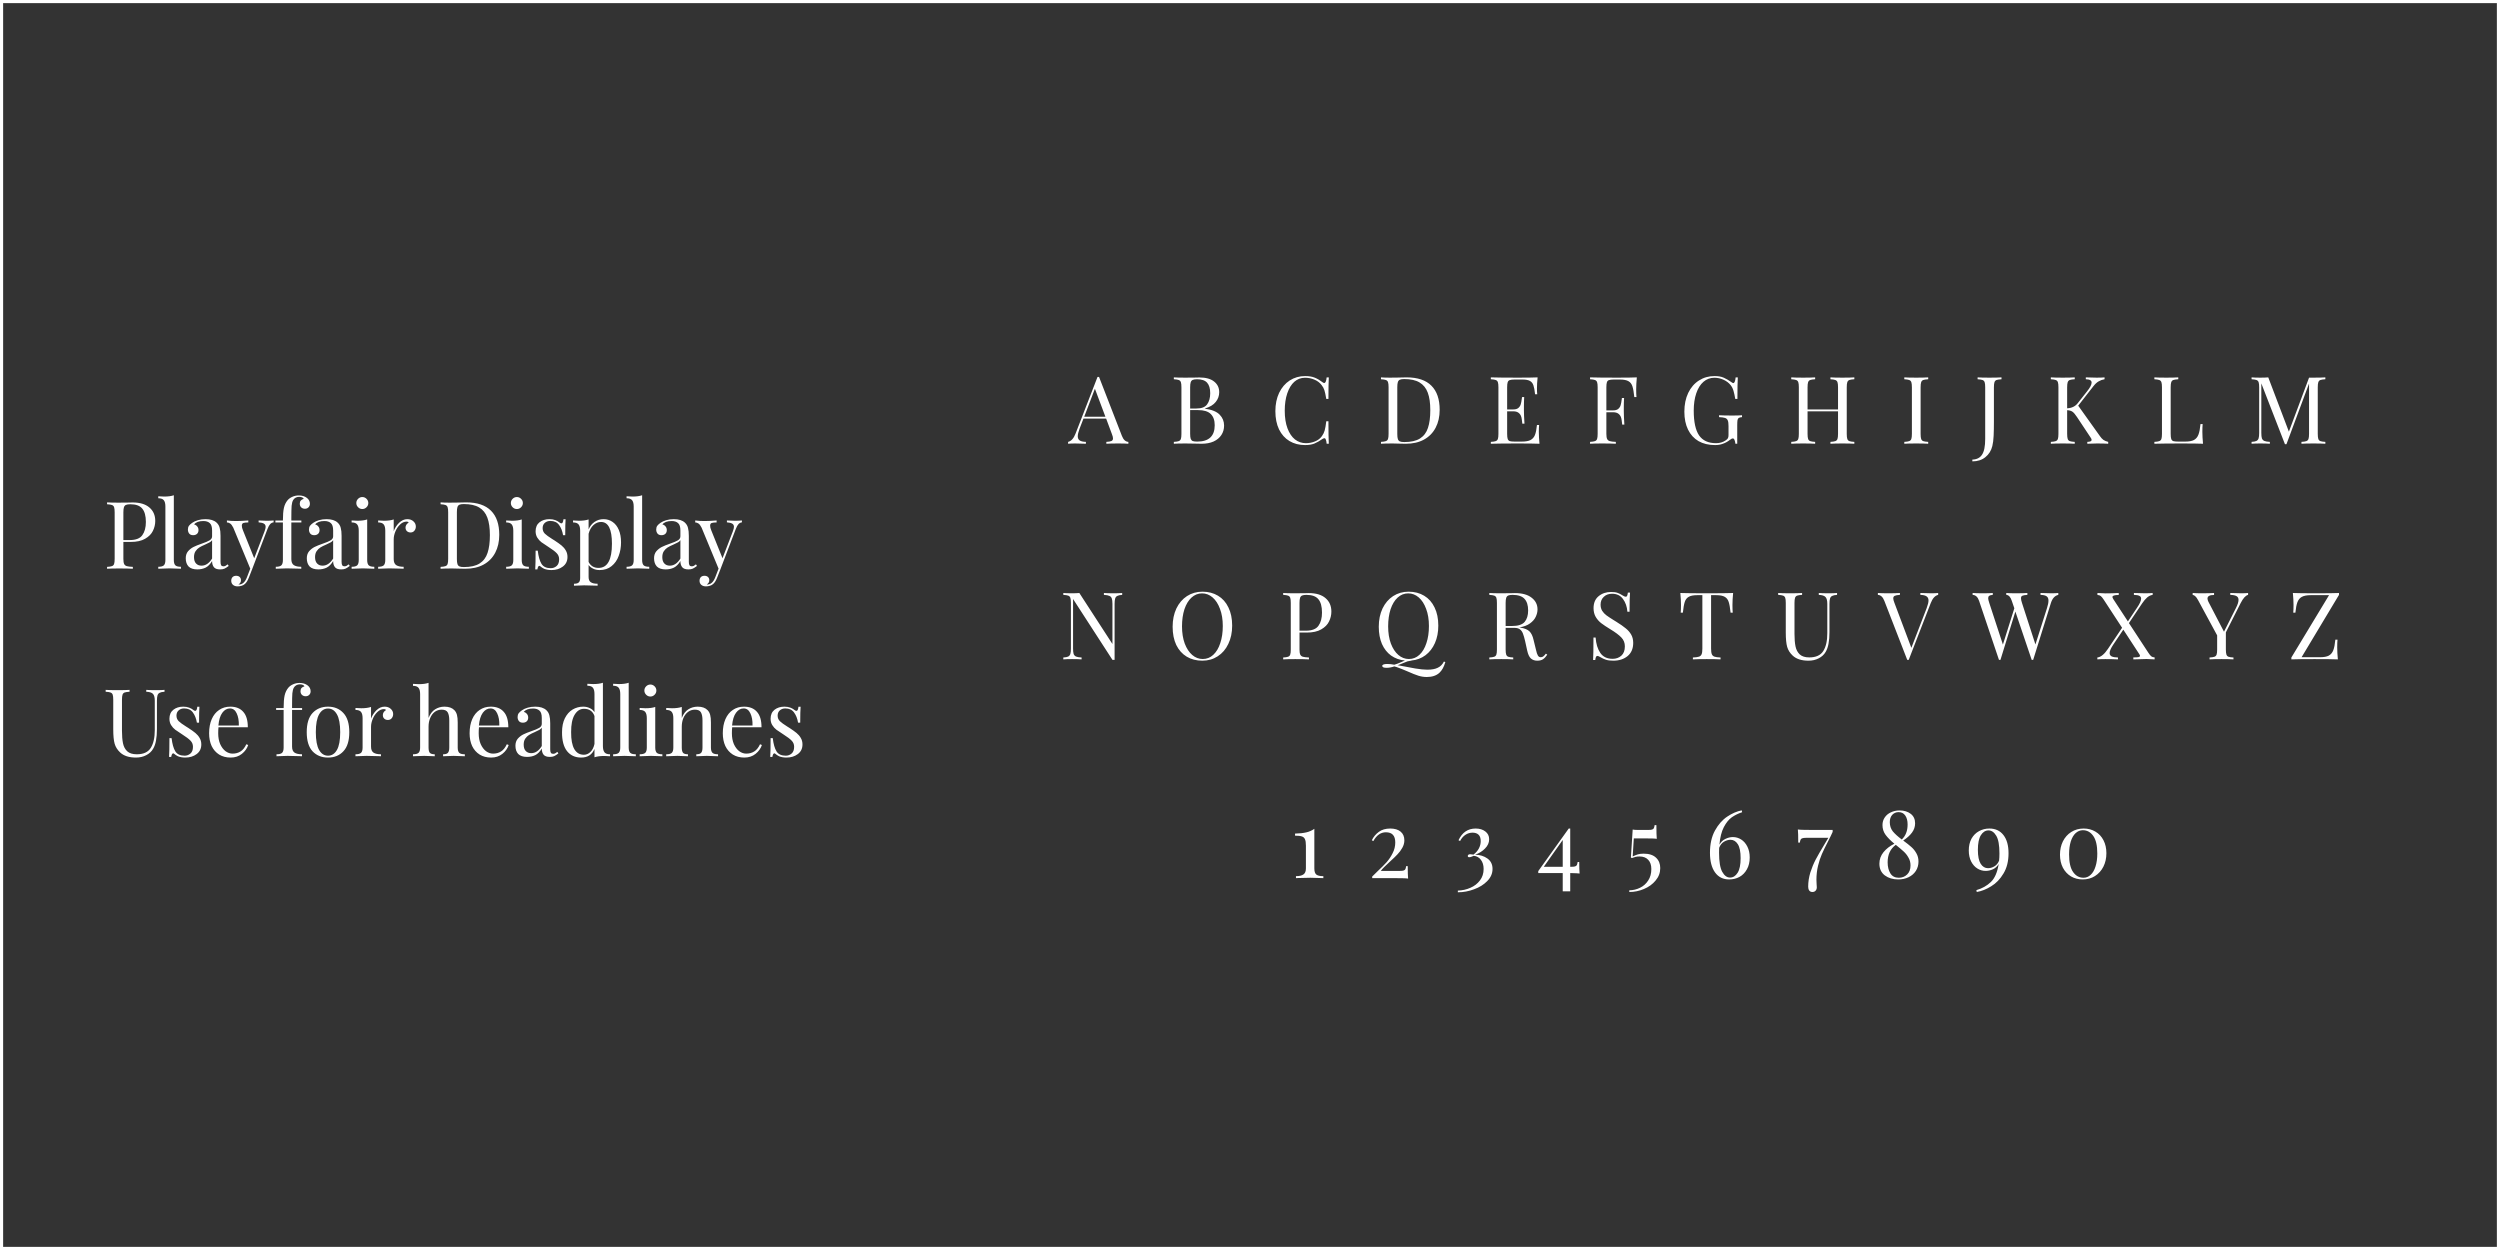 <svg width="800" height="400" viewBox="0 0 800 400" fill="none" xmlns="http://www.w3.org/2000/svg">
<rect x="0" y="0" width="800" height="400" fill="#333333" stroke="none"/>
<path d="M39.48 173.42V178.82C39.48 179.58 39.56 180.13 39.72 180.47C39.88 180.81 40.16 181.04 40.56 181.16C40.96 181.28 41.61 181.36 42.51 181.4V182C41.47 181.94 40 181.91 38.1 181.91C36.38 181.91 35.1 181.94 34.26 182V181.4C34.98 181.36 35.5 181.28 35.82 181.16C36.16 181.04 36.39 180.81 36.51 180.47C36.63 180.13 36.69 179.58 36.69 178.82V163.94C36.69 163.18 36.63 162.63 36.51 162.29C36.39 161.95 36.16 161.72 35.82 161.6C35.5 161.48 34.98 161.4 34.26 161.36V160.76C35.1 160.82 36.32 160.85 37.92 160.85L41.16 160.82C41.54 160.8 41.97 160.79 42.45 160.79C44.79 160.79 46.58 161.33 47.82 162.41C49.06 163.47 49.68 164.9 49.68 166.7C49.68 167.8 49.43 168.86 48.93 169.88C48.45 170.88 47.62 171.72 46.44 172.4C45.28 173.08 43.73 173.42 41.79 173.42H39.48ZM41.7 161.36C41.08 161.36 40.61 161.43 40.29 161.57C39.99 161.71 39.78 161.96 39.66 162.32C39.54 162.68 39.48 163.22 39.48 163.94V172.82H41.49C43.45 172.82 44.8 172.3 45.54 171.26C46.3 170.2 46.68 168.79 46.68 167.03C46.68 165.09 46.29 163.66 45.51 162.74C44.75 161.82 43.48 161.36 41.7 161.36ZM55.625 179.21C55.625 180.03 55.795 180.6 56.135 180.92C56.475 181.22 57.065 181.37 57.905 181.37V182C56.065 181.92 54.855 181.88 54.275 181.88C53.695 181.88 52.485 181.92 50.645 182V181.37C51.485 181.37 52.075 181.22 52.415 180.92C52.755 180.6 52.925 180.03 52.925 179.21V162.08C52.925 161.16 52.755 160.49 52.415 160.07C52.075 159.65 51.485 159.44 50.645 159.44V158.81C51.265 158.87 51.885 158.9 52.505 158.9C53.765 158.9 54.805 158.76 55.625 158.48V179.21ZM63.159 182.21C61.899 182.21 60.959 181.9 60.339 181.28C59.739 180.64 59.439 179.76 59.439 178.64C59.439 177.74 59.679 177 60.159 176.42C60.659 175.84 61.239 175.38 61.899 175.04C62.579 174.7 63.469 174.34 64.569 173.96C65.689 173.58 66.519 173.23 67.059 172.91C67.599 172.59 67.869 172.16 67.869 171.62V169.76C67.869 168.6 67.619 167.81 67.119 167.39C66.639 166.95 65.959 166.73 65.079 166.73C63.679 166.73 62.689 167.09 62.109 167.81C62.509 167.91 62.839 168.12 63.099 168.44C63.379 168.76 63.519 169.16 63.519 169.64C63.519 170.14 63.359 170.54 63.039 170.84C62.719 171.12 62.309 171.26 61.809 171.26C61.249 171.26 60.829 171.09 60.549 170.75C60.269 170.39 60.129 169.96 60.129 169.46C60.129 168.98 60.239 168.58 60.459 168.26C60.699 167.94 61.049 167.62 61.509 167.3C61.989 166.96 62.599 166.68 63.339 166.46C64.079 166.24 64.889 166.13 65.769 166.13C67.329 166.13 68.509 166.5 69.309 167.24C69.809 167.7 70.139 168.26 70.299 168.92C70.479 169.56 70.569 170.41 70.569 171.47V179.81C70.569 180.31 70.639 180.67 70.779 180.89C70.919 181.11 71.159 181.22 71.499 181.22C71.739 181.22 71.959 181.17 72.159 181.07C72.379 180.95 72.609 180.79 72.849 180.59L73.179 181.1C72.659 181.5 72.209 181.79 71.829 181.97C71.469 182.13 71.009 182.21 70.449 182.21C69.489 182.21 68.819 181.97 68.439 181.49C68.059 181.01 67.869 180.36 67.869 179.54C67.269 180.54 66.579 181.24 65.799 181.64C65.019 182.02 64.139 182.21 63.159 182.21ZM64.479 181.01C65.799 181.01 66.929 180.25 67.869 178.73V172.85C67.689 173.13 67.439 173.36 67.119 173.54C66.799 173.72 66.309 173.96 65.649 174.26C64.889 174.58 64.269 174.89 63.789 175.19C63.329 175.47 62.929 175.86 62.589 176.36C62.249 176.86 62.079 177.5 62.079 178.28C62.079 179.18 62.299 179.86 62.739 180.32C63.179 180.78 63.759 181.01 64.479 181.01ZM85.275 166.64C86.155 166.64 86.915 166.61 87.555 166.55V167.15C87.155 167.19 86.795 167.37 86.475 167.69C86.175 168.01 85.885 168.53 85.605 169.25L80.685 182.15L79.665 184.76C79.285 185.74 78.855 186.44 78.375 186.86C78.075 187.14 77.715 187.34 77.295 187.46C76.875 187.58 76.455 187.64 76.035 187.64C75.435 187.64 74.945 187.48 74.565 187.16C74.185 186.84 73.995 186.4 73.995 185.84C73.995 185.36 74.135 184.97 74.415 184.67C74.695 184.39 75.085 184.25 75.585 184.25C76.025 184.25 76.385 184.37 76.665 184.61C76.965 184.87 77.115 185.22 77.115 185.66C77.115 186.26 76.845 186.71 76.305 187.01C76.345 187.03 76.405 187.04 76.485 187.04C77.585 187.04 78.435 186.26 79.035 184.7L80.085 181.97L74.655 168.86C74.315 168.18 73.975 167.73 73.635 167.51C73.295 167.29 72.955 167.18 72.615 167.18V166.55C73.475 166.67 74.455 166.73 75.555 166.73C76.555 166.73 77.855 166.67 79.455 166.55V167.18C78.735 167.18 78.205 167.24 77.865 167.36C77.545 167.48 77.385 167.77 77.385 168.23C77.385 168.65 77.505 169.14 77.745 169.7L81.345 178.64L84.675 169.97C84.895 169.37 85.005 168.91 85.005 168.59C85.005 168.13 84.825 167.79 84.465 167.57C84.105 167.35 83.535 167.21 82.755 167.15V166.55C83.815 166.61 84.655 166.64 85.275 166.64ZM95.627 158.54C96.667 158.54 97.537 158.81 98.237 159.35C98.857 159.85 99.167 160.47 99.167 161.21C99.167 161.67 99.017 162.05 98.717 162.35C98.417 162.65 98.037 162.8 97.577 162.8C97.117 162.8 96.727 162.66 96.407 162.38C96.087 162.08 95.927 161.68 95.927 161.18C95.927 160.76 96.037 160.42 96.257 160.16C96.497 159.9 96.807 159.73 97.187 159.65C97.127 159.45 96.967 159.29 96.707 159.17C96.447 159.05 96.117 158.99 95.717 158.99C95.277 158.99 94.887 159.09 94.547 159.29C94.207 159.49 93.947 159.76 93.767 160.1C93.547 160.5 93.397 161.09 93.317 161.87C93.257 162.65 93.227 163.96 93.227 165.8V166.58H96.437V167.18H93.227V178.91C93.227 179.83 93.487 180.47 94.007 180.83C94.547 181.19 95.347 181.37 96.407 181.37V182L95.687 181.97C93.647 181.91 92.347 181.88 91.787 181.88C91.267 181.88 90.087 181.92 88.247 182V181.37C89.087 181.37 89.677 181.22 90.017 180.92C90.357 180.6 90.527 180.03 90.527 179.21V167.18H88.127V166.58H90.527C90.527 164.82 90.637 163.46 90.857 162.5C91.077 161.54 91.477 160.72 92.057 160.04C92.457 159.58 92.967 159.22 93.587 158.96C94.207 158.68 94.887 158.54 95.627 158.54ZM101.898 182.21C100.638 182.21 99.698 181.9 99.078 181.28C98.478 180.64 98.178 179.76 98.178 178.64C98.178 177.74 98.418 177 98.898 176.42C99.398 175.84 99.978 175.38 100.638 175.04C101.318 174.7 102.208 174.34 103.308 173.96C104.428 173.58 105.258 173.23 105.798 172.91C106.338 172.59 106.608 172.16 106.608 171.62V169.76C106.608 168.6 106.358 167.81 105.858 167.39C105.378 166.95 104.698 166.73 103.818 166.73C102.418 166.73 101.428 167.09 100.848 167.81C101.248 167.91 101.578 168.12 101.838 168.44C102.118 168.76 102.258 169.16 102.258 169.64C102.258 170.14 102.098 170.54 101.778 170.84C101.458 171.12 101.048 171.26 100.548 171.26C99.988 171.26 99.568 171.09 99.288 170.75C99.008 170.39 98.868 169.96 98.868 169.46C98.868 168.98 98.978 168.58 99.198 168.26C99.438 167.94 99.788 167.62 100.248 167.3C100.728 166.96 101.338 166.68 102.078 166.46C102.818 166.24 103.628 166.13 104.508 166.13C106.068 166.13 107.248 166.5 108.048 167.24C108.548 167.7 108.878 168.26 109.038 168.92C109.218 169.56 109.308 170.41 109.308 171.47V179.81C109.308 180.31 109.378 180.67 109.518 180.89C109.658 181.11 109.898 181.22 110.238 181.22C110.478 181.22 110.698 181.17 110.898 181.07C111.118 180.95 111.348 180.79 111.588 180.59L111.918 181.1C111.398 181.5 110.948 181.79 110.568 181.97C110.208 182.13 109.748 182.21 109.188 182.21C108.228 182.21 107.558 181.97 107.178 181.49C106.798 181.01 106.608 180.36 106.608 179.54C106.008 180.54 105.318 181.24 104.538 181.64C103.758 182.02 102.878 182.21 101.898 182.21ZM103.218 181.01C104.538 181.01 105.668 180.25 106.608 178.73V172.85C106.428 173.13 106.178 173.36 105.858 173.54C105.538 173.72 105.048 173.96 104.388 174.26C103.628 174.58 103.008 174.89 102.528 175.19C102.068 175.47 101.668 175.86 101.328 176.36C100.988 176.86 100.818 177.5 100.818 178.28C100.818 179.18 101.038 179.86 101.478 180.32C101.918 180.78 102.498 181.01 103.218 181.01ZM115.939 159.05C116.459 159.05 116.909 159.24 117.289 159.62C117.669 160 117.859 160.45 117.859 160.97C117.859 161.49 117.669 161.94 117.289 162.32C116.909 162.7 116.459 162.89 115.939 162.89C115.419 162.89 114.969 162.7 114.589 162.32C114.209 161.94 114.019 161.49 114.019 160.97C114.019 160.45 114.209 160 114.589 159.62C114.969 159.24 115.419 159.05 115.939 159.05ZM117.499 179.21C117.499 180.03 117.669 180.6 118.009 180.92C118.349 181.22 118.939 181.37 119.779 181.37V182C117.939 181.92 116.729 181.88 116.149 181.88C115.569 181.88 114.359 181.92 112.519 182V181.37C113.359 181.37 113.949 181.22 114.289 180.92C114.629 180.6 114.799 180.03 114.799 179.21V169.82C114.799 168.9 114.629 168.23 114.289 167.81C113.949 167.39 113.359 167.18 112.519 167.18V166.55C113.159 166.61 113.779 166.64 114.379 166.64C115.639 166.64 116.679 166.5 117.499 166.22V179.21ZM130.338 166.13C131.138 166.13 131.788 166.36 132.288 166.82C132.808 167.28 133.068 167.84 133.068 168.5C133.068 169.02 132.908 169.47 132.588 169.85C132.288 170.21 131.878 170.39 131.358 170.39C130.918 170.39 130.538 170.25 130.218 169.97C129.918 169.69 129.768 169.31 129.768 168.83C129.768 168.17 130.108 167.63 130.788 167.21C130.648 167.01 130.438 166.91 130.158 166.91C129.378 166.91 128.668 167.22 128.028 167.84C127.388 168.44 126.888 169.18 126.528 170.06C126.168 170.94 125.988 171.77 125.988 172.55V178.91C125.988 179.83 126.248 180.47 126.768 180.83C127.308 181.19 128.108 181.37 129.168 181.37V182L128.448 181.97C126.408 181.91 125.108 181.88 124.548 181.88C124.028 181.88 122.848 181.92 121.008 182V181.37C121.848 181.37 122.438 181.22 122.778 180.92C123.118 180.6 123.288 180.03 123.288 179.21V169.82C123.288 168.9 123.118 168.23 122.778 167.81C122.438 167.39 121.848 167.18 121.008 167.18V166.55C121.648 166.61 122.268 166.64 122.868 166.64C124.128 166.64 125.168 166.5 125.988 166.22V169.97C126.348 168.97 126.918 168.08 127.698 167.3C128.498 166.52 129.378 166.13 130.338 166.13ZM149.174 160.76C152.714 160.76 155.364 161.65 157.124 163.43C158.884 165.19 159.764 167.76 159.764 171.14C159.764 173.32 159.334 175.23 158.474 176.87C157.614 178.51 156.364 179.78 154.724 180.68C153.104 181.56 151.164 182 148.904 182L147.164 181.97C146.044 181.93 145.224 181.91 144.704 181.91C143.064 181.91 141.824 181.94 140.984 182V181.4C141.704 181.36 142.224 181.28 142.544 181.16C142.884 181.04 143.114 180.81 143.234 180.47C143.354 180.13 143.414 179.58 143.414 178.82V163.94C143.414 163.18 143.354 162.63 143.234 162.29C143.114 161.95 142.884 161.72 142.544 161.6C142.224 161.48 141.704 161.4 140.984 161.36V160.76C141.684 160.82 142.654 160.85 143.894 160.85L146.444 160.82C147.804 160.78 148.714 160.76 149.174 160.76ZM148.424 161.3C147.804 161.3 147.334 161.37 147.014 161.51C146.714 161.65 146.504 161.9 146.384 162.26C146.264 162.62 146.204 163.16 146.204 163.88V178.88C146.204 179.6 146.264 180.14 146.384 180.5C146.504 180.86 146.714 181.11 147.014 181.25C147.334 181.39 147.814 181.46 148.454 181.46C150.574 181.46 152.244 181.08 153.464 180.32C154.684 179.54 155.534 178.41 156.014 176.93C156.514 175.45 156.764 173.56 156.764 171.26C156.764 168.96 156.494 167.09 155.954 165.65C155.414 164.19 154.534 163.1 153.314 162.38C152.114 161.66 150.484 161.3 148.424 161.3ZM165.394 159.05C165.914 159.05 166.364 159.24 166.744 159.62C167.124 160 167.314 160.45 167.314 160.97C167.314 161.49 167.124 161.94 166.744 162.32C166.364 162.7 165.914 162.89 165.394 162.89C164.874 162.89 164.424 162.7 164.044 162.32C163.664 161.94 163.474 161.49 163.474 160.97C163.474 160.45 163.664 160 164.044 159.62C164.424 159.24 164.874 159.05 165.394 159.05ZM166.954 179.21C166.954 180.03 167.124 180.6 167.464 180.92C167.804 181.22 168.394 181.37 169.234 181.37V182C167.394 181.92 166.184 181.88 165.604 181.88C165.024 181.88 163.814 181.92 161.974 182V181.37C162.814 181.37 163.404 181.22 163.744 180.92C164.084 180.6 164.254 180.03 164.254 179.21V169.82C164.254 168.9 164.084 168.23 163.744 167.81C163.404 167.39 162.814 167.18 161.974 167.18V166.55C162.614 166.61 163.234 166.64 163.834 166.64C165.094 166.64 166.134 166.5 166.954 166.22V179.21ZM175.833 166.13C176.553 166.13 177.193 166.24 177.753 166.46C178.313 166.68 178.763 166.94 179.103 167.24C179.323 167.4 179.503 167.48 179.643 167.48C180.003 167.48 180.223 167.04 180.303 166.16H180.993C180.913 167.14 180.873 168.84 180.873 171.26H180.183C179.963 169.94 179.533 168.85 178.893 167.99C178.273 167.13 177.343 166.7 176.103 166.7C175.383 166.7 174.793 166.91 174.333 167.33C173.873 167.73 173.643 168.29 173.643 169.01C173.643 169.71 173.883 170.3 174.363 170.78C174.843 171.24 175.613 171.8 176.673 172.46C176.853 172.56 177.123 172.73 177.483 172.97C178.403 173.57 179.143 174.1 179.703 174.56C180.263 175.02 180.713 175.55 181.053 176.15C181.413 176.75 181.593 177.44 181.593 178.22C181.593 179.54 181.093 180.57 180.093 181.31C179.113 182.05 177.903 182.42 176.463 182.42C175.563 182.42 174.773 182.28 174.093 182C173.653 181.78 173.243 181.51 172.863 181.19C172.783 181.11 172.693 181.07 172.593 181.07C172.453 181.07 172.323 181.17 172.203 181.37C172.103 181.57 172.023 181.85 171.963 182.21H171.273C171.353 181.07 171.393 179.07 171.393 176.21H172.083C172.303 178.09 172.703 179.5 173.283 180.44C173.863 181.36 174.853 181.82 176.253 181.82C176.953 181.82 177.573 181.59 178.113 181.13C178.653 180.67 178.923 179.95 178.923 178.97C178.923 178.19 178.653 177.53 178.113 176.99C177.593 176.45 176.733 175.8 175.533 175.04C174.553 174.42 173.793 173.91 173.253 173.51C172.733 173.11 172.293 172.62 171.933 172.04C171.573 171.46 171.393 170.78 171.393 170C171.393 168.74 171.813 167.78 172.653 167.12C173.493 166.46 174.553 166.13 175.833 166.13ZM193.151 166.13C194.211 166.13 195.161 166.42 196.001 167C196.861 167.58 197.531 168.43 198.011 169.55C198.491 170.67 198.731 172.01 198.731 173.57C198.731 175.11 198.481 176.55 197.981 177.89C197.501 179.23 196.741 180.32 195.701 181.16C194.681 182 193.401 182.42 191.861 182.42C191.101 182.42 190.411 182.27 189.791 181.97C189.171 181.67 188.691 181.28 188.351 180.8V184.64C188.351 185.46 188.591 186.02 189.071 186.32C189.551 186.64 190.271 186.8 191.231 186.8V187.43L190.541 187.4C188.681 187.34 187.471 187.31 186.911 187.31C186.431 187.31 185.351 187.35 183.671 187.43V186.8C184.411 186.8 184.921 186.66 185.201 186.38C185.501 186.12 185.651 185.64 185.651 184.94V169.82C185.651 168.9 185.481 168.23 185.141 167.81C184.801 167.39 184.211 167.18 183.371 167.18V166.55C183.991 166.61 184.611 166.64 185.231 166.64C186.491 166.64 187.531 166.5 188.351 166.22V169.4C188.791 168.36 189.431 167.56 190.271 167C191.111 166.42 192.071 166.13 193.151 166.13ZM191.531 181.73C194.391 181.73 195.821 179.15 195.821 173.99C195.821 169.35 194.661 167.03 192.341 167.03C191.441 167.03 190.631 167.36 189.911 168.02C189.191 168.66 188.671 169.59 188.351 170.81V179.81C188.631 180.39 189.041 180.86 189.581 181.22C190.121 181.56 190.771 181.73 191.531 181.73ZM205.482 179.21C205.482 180.03 205.652 180.6 205.992 180.92C206.332 181.22 206.922 181.37 207.762 181.37V182C205.922 181.92 204.712 181.88 204.132 181.88C203.552 181.88 202.342 181.92 200.502 182V181.37C201.342 181.37 201.932 181.22 202.272 180.92C202.612 180.6 202.782 180.03 202.782 179.21V162.08C202.782 161.16 202.612 160.49 202.272 160.07C201.932 159.65 201.342 159.44 200.502 159.44V158.81C201.122 158.87 201.742 158.9 202.362 158.9C203.622 158.9 204.662 158.76 205.482 158.48V179.21ZM213.016 182.21C211.756 182.21 210.816 181.9 210.196 181.28C209.596 180.64 209.296 179.76 209.296 178.64C209.296 177.74 209.536 177 210.016 176.42C210.516 175.84 211.096 175.38 211.756 175.04C212.436 174.7 213.326 174.34 214.426 173.96C215.546 173.58 216.376 173.23 216.916 172.91C217.456 172.59 217.726 172.16 217.726 171.62V169.76C217.726 168.6 217.476 167.81 216.976 167.39C216.496 166.95 215.816 166.73 214.936 166.73C213.536 166.73 212.546 167.09 211.966 167.81C212.366 167.91 212.696 168.12 212.956 168.44C213.236 168.76 213.376 169.16 213.376 169.64C213.376 170.14 213.216 170.54 212.896 170.84C212.576 171.12 212.166 171.26 211.666 171.26C211.106 171.26 210.686 171.09 210.406 170.75C210.126 170.39 209.986 169.96 209.986 169.46C209.986 168.98 210.096 168.58 210.316 168.26C210.556 167.94 210.906 167.62 211.366 167.3C211.846 166.96 212.456 166.68 213.196 166.46C213.936 166.24 214.746 166.13 215.626 166.13C217.186 166.13 218.366 166.5 219.166 167.24C219.666 167.7 219.996 168.26 220.156 168.92C220.336 169.56 220.426 170.41 220.426 171.47V179.81C220.426 180.31 220.496 180.67 220.636 180.89C220.776 181.11 221.016 181.22 221.356 181.22C221.596 181.22 221.816 181.17 222.016 181.07C222.236 180.95 222.466 180.79 222.706 180.59L223.036 181.1C222.516 181.5 222.066 181.79 221.686 181.97C221.326 182.13 220.866 182.21 220.306 182.21C219.346 182.21 218.676 181.97 218.296 181.49C217.916 181.01 217.726 180.36 217.726 179.54C217.126 180.54 216.436 181.24 215.656 181.64C214.876 182.02 213.996 182.21 213.016 182.21ZM214.336 181.01C215.656 181.01 216.786 180.25 217.726 178.73V172.85C217.546 173.13 217.296 173.36 216.976 173.54C216.656 173.72 216.166 173.96 215.506 174.26C214.746 174.58 214.126 174.89 213.646 175.19C213.186 175.47 212.786 175.86 212.446 176.36C212.106 176.86 211.936 177.5 211.936 178.28C211.936 179.18 212.156 179.86 212.596 180.32C213.036 180.78 213.616 181.01 214.336 181.01ZM235.132 166.64C236.012 166.64 236.772 166.61 237.412 166.55V167.15C237.012 167.19 236.652 167.37 236.332 167.69C236.032 168.01 235.742 168.53 235.462 169.25L230.542 182.15L229.522 184.76C229.142 185.74 228.712 186.44 228.232 186.86C227.932 187.14 227.572 187.34 227.152 187.46C226.732 187.58 226.312 187.64 225.892 187.64C225.292 187.64 224.802 187.48 224.422 187.16C224.042 186.84 223.852 186.4 223.852 185.84C223.852 185.36 223.992 184.97 224.272 184.67C224.552 184.39 224.942 184.25 225.442 184.25C225.882 184.25 226.242 184.37 226.522 184.61C226.822 184.87 226.972 185.22 226.972 185.66C226.972 186.26 226.702 186.71 226.162 187.01C226.202 187.03 226.262 187.04 226.342 187.04C227.442 187.04 228.292 186.26 228.892 184.7L229.942 181.97L224.512 168.86C224.172 168.18 223.832 167.73 223.492 167.51C223.152 167.29 222.812 167.18 222.472 167.18V166.55C223.332 166.67 224.312 166.73 225.412 166.73C226.412 166.73 227.712 166.67 229.312 166.55V167.18C228.592 167.18 228.062 167.24 227.722 167.36C227.402 167.48 227.242 167.77 227.242 168.23C227.242 168.65 227.362 169.14 227.602 169.7L231.202 178.64L234.532 169.97C234.752 169.37 234.862 168.91 234.862 168.59C234.862 168.13 234.682 167.79 234.322 167.57C233.962 167.35 233.392 167.21 232.612 167.15V166.55C233.672 166.61 234.512 166.64 235.132 166.64Z" fill="white"/>
<path d="M52.65 221.36C51.95 221.4 51.43 221.51 51.09 221.69C50.75 221.85 50.52 222.13 50.4 222.53C50.28 222.91 50.22 223.48 50.22 224.24V233.27C50.22 234.71 50.12 235.95 49.92 236.99C49.74 238.01 49.43 238.89 48.99 239.63C48.49 240.49 47.75 241.17 46.77 241.67C45.81 242.17 44.72 242.42 43.5 242.42C41.3 242.42 39.62 241.88 38.46 240.8C37.58 239.98 36.99 239.05 36.69 238.01C36.39 236.97 36.24 235.42 36.24 233.36V223.94C36.24 223.18 36.18 222.63 36.06 222.29C35.94 221.95 35.71 221.72 35.37 221.6C35.05 221.48 34.53 221.4 33.81 221.36V220.76C34.65 220.82 35.93 220.85 37.65 220.85C39.27 220.85 40.54 220.82 41.46 220.76V221.36C40.74 221.4 40.21 221.48 39.87 221.6C39.55 221.72 39.33 221.95 39.21 222.29C39.09 222.63 39.03 223.18 39.03 223.94V233.87C39.03 235.47 39.14 236.8 39.36 237.86C39.58 238.92 40.03 239.77 40.71 240.41C41.41 241.05 42.43 241.37 43.77 241.37C45.89 241.37 47.38 240.69 48.24 239.33C49.1 237.97 49.53 236.06 49.53 233.6V224.24C49.53 223.16 49.33 222.42 48.93 222.02C48.55 221.62 47.84 221.4 46.8 221.36V220.76C47.52 220.82 48.54 220.85 49.86 220.85C51.06 220.85 51.99 220.82 52.65 220.76V221.36ZM58.657 226.13C59.377 226.13 60.017 226.24 60.577 226.46C61.137 226.68 61.587 226.94 61.927 227.24C62.147 227.4 62.327 227.48 62.467 227.48C62.827 227.48 63.047 227.04 63.127 226.16H63.817C63.737 227.14 63.697 228.84 63.697 231.26H63.007C62.787 229.94 62.357 228.85 61.717 227.99C61.097 227.13 60.167 226.7 58.927 226.7C58.207 226.7 57.617 226.91 57.157 227.33C56.697 227.73 56.467 228.29 56.467 229.01C56.467 229.71 56.707 230.3 57.187 230.78C57.667 231.24 58.437 231.8 59.497 232.46C59.677 232.56 59.947 232.73 60.307 232.97C61.227 233.57 61.967 234.1 62.527 234.56C63.087 235.02 63.537 235.55 63.877 236.15C64.237 236.75 64.417 237.44 64.417 238.22C64.417 239.54 63.917 240.57 62.917 241.31C61.937 242.05 60.727 242.42 59.287 242.42C58.387 242.42 57.597 242.28 56.917 242C56.477 241.78 56.067 241.51 55.687 241.19C55.607 241.11 55.517 241.07 55.417 241.07C55.277 241.07 55.147 241.17 55.027 241.37C54.927 241.57 54.847 241.85 54.787 242.21H54.097C54.177 241.07 54.217 239.07 54.217 236.21H54.907C55.127 238.09 55.527 239.5 56.107 240.44C56.687 241.36 57.677 241.82 59.077 241.82C59.777 241.82 60.397 241.59 60.937 241.13C61.477 240.67 61.747 239.95 61.747 238.97C61.747 238.19 61.477 237.53 60.937 236.99C60.417 236.45 59.557 235.8 58.357 235.04C57.377 234.42 56.617 233.91 56.077 233.51C55.557 233.11 55.117 232.62 54.757 232.04C54.397 231.46 54.217 230.78 54.217 230C54.217 228.74 54.637 227.78 55.477 227.12C56.317 226.46 57.377 226.13 58.657 226.13ZM79.425 238.4C79.065 239.5 78.385 240.45 77.385 241.25C76.405 242.03 75.215 242.42 73.815 242.42C72.395 242.42 71.165 242.1 70.125 241.46C69.085 240.8 68.285 239.89 67.725 238.73C67.185 237.55 66.915 236.19 66.915 234.65C66.915 232.91 67.195 231.4 67.755 230.12C68.315 228.84 69.105 227.86 70.125 227.18C71.145 226.48 72.335 226.13 73.695 226.13C75.495 226.13 76.875 226.68 77.835 227.78C78.815 228.86 79.305 230.51 79.305 232.73H69.915C69.855 233.29 69.825 233.93 69.825 234.65C69.825 235.97 70.035 237.12 70.455 238.1C70.895 239.08 71.465 239.84 72.165 240.38C72.885 240.9 73.635 241.16 74.415 241.16C75.375 241.16 76.225 240.93 76.965 240.47C77.705 240.01 78.325 239.24 78.825 238.16L79.425 238.4ZM73.575 226.7C72.635 226.7 71.825 227.16 71.145 228.08C70.465 229 70.045 230.36 69.885 232.16H76.425C76.465 230.6 76.235 229.3 75.735 228.26C75.255 227.22 74.535 226.7 73.575 226.7ZM95.861 218.54C96.901 218.54 97.771 218.81 98.471 219.35C99.091 219.85 99.401 220.47 99.401 221.21C99.401 221.67 99.251 222.05 98.951 222.35C98.651 222.65 98.271 222.8 97.811 222.8C97.351 222.8 96.961 222.66 96.641 222.38C96.321 222.08 96.161 221.68 96.161 221.18C96.161 220.76 96.271 220.42 96.491 220.16C96.731 219.9 97.041 219.73 97.421 219.65C97.361 219.45 97.201 219.29 96.941 219.17C96.681 219.05 96.351 218.99 95.951 218.99C95.511 218.99 95.121 219.09 94.781 219.29C94.441 219.49 94.181 219.76 94.001 220.1C93.781 220.5 93.631 221.09 93.551 221.87C93.491 222.65 93.461 223.96 93.461 225.8V226.58H96.671V227.18H93.461V238.91C93.461 239.83 93.721 240.47 94.241 240.83C94.781 241.19 95.581 241.37 96.641 241.37V242L95.921 241.97C93.881 241.91 92.581 241.88 92.021 241.88C91.501 241.88 90.321 241.92 88.481 242V241.37C89.321 241.37 89.911 241.22 90.251 240.92C90.591 240.6 90.761 240.03 90.761 239.21V227.18H88.361V226.58H90.761C90.761 224.82 90.871 223.46 91.091 222.5C91.311 221.54 91.711 220.72 92.291 220.04C92.691 219.58 93.201 219.22 93.821 218.96C94.441 218.68 95.121 218.54 95.861 218.54ZM104.964 226.13C107.004 226.13 108.644 226.81 109.884 228.17C111.144 229.51 111.774 231.55 111.774 234.29C111.774 237.03 111.144 239.07 109.884 240.41C108.644 241.75 107.004 242.42 104.964 242.42C102.924 242.42 101.274 241.75 100.014 240.41C98.774 239.07 98.154 237.03 98.154 234.29C98.154 231.55 98.774 229.51 100.014 228.17C101.274 226.81 102.924 226.13 104.964 226.13ZM104.964 226.73C103.764 226.73 102.814 227.35 102.114 228.59C101.414 229.81 101.064 231.71 101.064 234.29C101.064 236.87 101.414 238.77 102.114 239.99C102.814 241.21 103.764 241.82 104.964 241.82C106.164 241.82 107.114 241.21 107.814 239.99C108.514 238.77 108.864 236.87 108.864 234.29C108.864 231.71 108.514 229.81 107.814 228.59C107.114 227.35 106.164 226.73 104.964 226.73ZM123.08 226.13C123.88 226.13 124.53 226.36 125.03 226.82C125.55 227.28 125.81 227.84 125.81 228.5C125.81 229.02 125.65 229.47 125.33 229.85C125.03 230.21 124.62 230.39 124.1 230.39C123.66 230.39 123.28 230.25 122.96 229.97C122.66 229.69 122.51 229.31 122.51 228.83C122.51 228.17 122.85 227.63 123.53 227.21C123.39 227.01 123.18 226.91 122.9 226.91C122.12 226.91 121.41 227.22 120.77 227.84C120.13 228.44 119.63 229.18 119.27 230.06C118.91 230.94 118.73 231.77 118.73 232.55V238.91C118.73 239.83 118.99 240.47 119.51 240.83C120.05 241.19 120.85 241.37 121.91 241.37V242L121.19 241.97C119.15 241.91 117.85 241.88 117.29 241.88C116.77 241.88 115.59 241.92 113.75 242V241.37C114.59 241.37 115.18 241.22 115.52 240.92C115.86 240.6 116.03 240.03 116.03 239.21V229.82C116.03 228.9 115.86 228.23 115.52 227.81C115.18 227.39 114.59 227.18 113.75 227.18V226.55C114.39 226.61 115.01 226.64 115.61 226.64C116.87 226.64 117.91 226.5 118.73 226.22V229.97C119.09 228.97 119.66 228.08 120.44 227.3C121.24 226.52 122.12 226.13 123.08 226.13ZM137.137 229.73C137.637 228.47 138.327 227.56 139.207 227C140.107 226.42 141.117 226.13 142.237 226.13C143.637 226.13 144.697 226.51 145.417 227.27C145.797 227.67 146.067 228.17 146.227 228.77C146.387 229.37 146.467 230.18 146.467 231.2V239.21C146.467 240.03 146.637 240.6 146.977 240.92C147.317 241.22 147.907 241.37 148.747 241.37V242C146.907 241.92 145.707 241.88 145.147 241.88C144.587 241.88 143.467 241.92 141.787 242V241.37C142.527 241.37 143.037 241.22 143.317 240.92C143.617 240.6 143.767 240.03 143.767 239.21V230.54C143.767 229.42 143.607 228.57 143.287 227.99C142.967 227.39 142.317 227.09 141.337 227.09C140.517 227.09 139.787 227.32 139.147 227.78C138.527 228.24 138.037 228.89 137.677 229.73C137.317 230.55 137.137 231.48 137.137 232.52V239.21C137.137 240.03 137.277 240.6 137.557 240.92C137.857 241.22 138.377 241.37 139.117 241.37V242C137.437 241.92 136.317 241.88 135.757 241.88C135.197 241.88 133.997 241.92 132.157 242V241.37C132.997 241.37 133.587 241.22 133.927 240.92C134.267 240.6 134.437 240.03 134.437 239.21V222.11C134.437 221.19 134.267 220.52 133.927 220.1C133.587 219.68 132.997 219.47 132.157 219.47V218.84C132.797 218.9 133.417 218.93 134.017 218.93C135.277 218.93 136.317 218.79 137.137 218.51V229.73ZM162.784 238.4C162.424 239.5 161.744 240.45 160.744 241.25C159.764 242.03 158.574 242.42 157.174 242.42C155.754 242.42 154.524 242.1 153.484 241.46C152.444 240.8 151.644 239.89 151.084 238.73C150.544 237.55 150.274 236.19 150.274 234.65C150.274 232.91 150.554 231.4 151.114 230.12C151.674 228.84 152.464 227.86 153.484 227.18C154.504 226.48 155.694 226.13 157.054 226.13C158.854 226.13 160.234 226.68 161.194 227.78C162.174 228.86 162.664 230.51 162.664 232.73H153.274C153.214 233.29 153.184 233.93 153.184 234.65C153.184 235.97 153.394 237.12 153.814 238.1C154.254 239.08 154.824 239.84 155.524 240.38C156.244 240.9 156.994 241.16 157.774 241.16C158.734 241.16 159.584 240.93 160.324 240.47C161.064 240.01 161.684 239.24 162.184 238.16L162.784 238.4ZM156.934 226.7C155.994 226.7 155.184 227.16 154.504 228.08C153.824 229 153.404 230.36 153.244 232.16H159.784C159.824 230.6 159.594 229.3 159.094 228.26C158.614 227.22 157.894 226.7 156.934 226.7ZM168.66 242.21C167.4 242.21 166.46 241.9 165.84 241.28C165.24 240.64 164.94 239.76 164.94 238.64C164.94 237.74 165.18 237 165.66 236.42C166.16 235.84 166.74 235.38 167.4 235.04C168.08 234.7 168.97 234.34 170.07 233.96C171.19 233.58 172.02 233.23 172.56 232.91C173.1 232.59 173.37 232.16 173.37 231.62V229.76C173.37 228.6 173.12 227.81 172.62 227.39C172.14 226.95 171.46 226.73 170.58 226.73C169.18 226.73 168.19 227.09 167.61 227.81C168.01 227.91 168.34 228.12 168.6 228.44C168.88 228.76 169.02 229.16 169.02 229.64C169.02 230.14 168.86 230.54 168.54 230.84C168.22 231.12 167.81 231.26 167.31 231.26C166.75 231.26 166.33 231.09 166.05 230.75C165.77 230.39 165.63 229.96 165.63 229.46C165.63 228.98 165.74 228.58 165.96 228.26C166.2 227.94 166.55 227.62 167.01 227.3C167.49 226.96 168.1 226.68 168.84 226.46C169.58 226.24 170.39 226.13 171.27 226.13C172.83 226.13 174.01 226.5 174.81 227.24C175.31 227.7 175.64 228.26 175.8 228.92C175.98 229.56 176.07 230.41 176.07 231.47V239.81C176.07 240.31 176.14 240.67 176.28 240.89C176.42 241.11 176.66 241.22 177 241.22C177.24 241.22 177.46 241.17 177.66 241.07C177.88 240.95 178.11 240.79 178.35 240.59L178.68 241.1C178.16 241.5 177.71 241.79 177.33 241.97C176.97 242.13 176.51 242.21 175.95 242.21C174.99 242.21 174.32 241.97 173.94 241.49C173.56 241.01 173.37 240.36 173.37 239.54C172.77 240.54 172.08 241.24 171.3 241.64C170.52 242.02 169.64 242.21 168.66 242.21ZM169.98 241.01C171.3 241.01 172.43 240.25 173.37 238.73V232.85C173.19 233.13 172.94 233.36 172.62 233.54C172.3 233.72 171.81 233.96 171.15 234.26C170.39 234.58 169.77 234.89 169.29 235.19C168.83 235.47 168.43 235.86 168.09 236.36C167.75 236.86 167.58 237.5 167.58 238.28C167.58 239.18 167.8 239.86 168.24 240.32C168.68 240.78 169.26 241.01 169.98 241.01ZM192.931 238.73C192.931 239.65 193.101 240.32 193.441 240.74C193.781 241.16 194.371 241.37 195.211 241.37V242C194.591 241.94 193.971 241.91 193.351 241.91C192.091 241.91 191.051 242.05 190.231 242.33V239.66C189.871 240.56 189.331 241.25 188.611 241.73C187.891 242.19 187.011 242.42 185.971 242.42C184.051 242.42 182.541 241.73 181.441 240.35C180.361 238.97 179.831 236.95 179.851 234.29C179.851 232.55 180.151 231.07 180.751 229.85C181.371 228.61 182.191 227.68 183.211 227.06C184.251 226.44 185.391 226.13 186.631 226.13C187.391 226.13 188.081 226.28 188.701 226.58C189.341 226.86 189.851 227.3 190.231 227.9V222.08C190.231 221.16 190.061 220.49 189.721 220.07C189.381 219.65 188.791 219.44 187.951 219.44V218.81C188.591 218.87 189.211 218.9 189.811 218.9C191.071 218.9 192.111 218.76 192.931 218.48V238.73ZM186.841 241.52C187.621 241.52 188.321 241.22 188.941 240.62C189.561 240.02 189.991 239.17 190.231 238.07V229.13C189.691 227.59 188.571 226.82 186.871 226.82C185.631 226.82 184.631 227.46 183.871 228.74C183.111 230 182.741 231.85 182.761 234.29C182.741 236.69 183.081 238.5 183.781 239.72C184.481 240.92 185.501 241.52 186.841 241.52ZM201.183 239.21C201.183 240.03 201.353 240.6 201.693 240.92C202.033 241.22 202.623 241.37 203.463 241.37V242C201.623 241.92 200.413 241.88 199.833 241.88C199.253 241.88 198.043 241.92 196.203 242V241.37C197.043 241.37 197.633 241.22 197.973 240.92C198.313 240.6 198.483 240.03 198.483 239.21V222.08C198.483 221.16 198.313 220.49 197.973 220.07C197.633 219.65 197.043 219.44 196.203 219.44V218.81C196.823 218.87 197.443 218.9 198.063 218.9C199.323 218.9 200.363 218.76 201.183 218.48V239.21ZM208.117 219.05C208.637 219.05 209.087 219.24 209.467 219.62C209.847 220 210.037 220.45 210.037 220.97C210.037 221.49 209.847 221.94 209.467 222.32C209.087 222.7 208.637 222.89 208.117 222.89C207.597 222.89 207.147 222.7 206.767 222.32C206.387 221.94 206.197 221.49 206.197 220.97C206.197 220.45 206.387 220 206.767 219.62C207.147 219.24 207.597 219.05 208.117 219.05ZM209.677 239.21C209.677 240.03 209.847 240.6 210.187 240.92C210.527 241.22 211.117 241.37 211.957 241.37V242C210.117 241.92 208.907 241.88 208.327 241.88C207.747 241.88 206.537 241.92 204.697 242V241.37C205.537 241.37 206.127 241.22 206.467 240.92C206.807 240.6 206.977 240.03 206.977 239.21V229.82C206.977 228.9 206.807 228.23 206.467 227.81C206.127 227.39 205.537 227.18 204.697 227.18V226.55C205.337 226.61 205.957 226.64 206.557 226.64C207.817 226.64 208.857 226.5 209.677 226.22V239.21ZM223.266 226.13C224.666 226.13 225.726 226.51 226.446 227.27C226.826 227.67 227.096 228.17 227.256 228.77C227.416 229.37 227.496 230.18 227.496 231.2V239.21C227.496 240.03 227.666 240.6 228.006 240.92C228.346 241.22 228.936 241.37 229.776 241.37V242C227.936 241.92 226.736 241.88 226.176 241.88C225.616 241.88 224.496 241.92 222.816 242V241.37C223.556 241.37 224.066 241.22 224.346 240.92C224.646 240.6 224.796 240.03 224.796 239.21V230.54C224.796 229.42 224.636 228.57 224.316 227.99C223.996 227.39 223.346 227.09 222.366 227.09C221.546 227.09 220.816 227.33 220.176 227.81C219.536 228.29 219.036 228.95 218.676 229.79C218.336 230.61 218.166 231.53 218.166 232.55V239.21C218.166 240.03 218.306 240.6 218.586 240.92C218.886 241.22 219.406 241.37 220.146 241.37V242C218.466 241.92 217.346 241.88 216.786 241.88C216.226 241.88 215.026 241.92 213.186 242V241.37C214.026 241.37 214.616 241.22 214.956 240.92C215.296 240.6 215.466 240.03 215.466 239.21V229.82C215.466 228.9 215.296 228.23 214.956 227.81C214.616 227.39 214.026 227.18 213.186 227.18V226.55C213.826 226.61 214.446 226.64 215.046 226.64C216.306 226.64 217.346 226.5 218.166 226.22V229.76C218.666 228.48 219.356 227.56 220.236 227C221.136 226.42 222.146 226.13 223.266 226.13ZM243.806 238.4C243.446 239.5 242.766 240.45 241.766 241.25C240.786 242.03 239.596 242.42 238.196 242.42C236.776 242.42 235.546 242.1 234.506 241.46C233.466 240.8 232.666 239.89 232.106 238.73C231.566 237.55 231.296 236.19 231.296 234.65C231.296 232.91 231.576 231.4 232.136 230.12C232.696 228.84 233.486 227.86 234.506 227.18C235.526 226.48 236.716 226.13 238.076 226.13C239.876 226.13 241.256 226.68 242.216 227.78C243.196 228.86 243.686 230.51 243.686 232.73H234.296C234.236 233.29 234.206 233.93 234.206 234.65C234.206 235.97 234.416 237.12 234.836 238.1C235.276 239.08 235.846 239.84 236.546 240.38C237.266 240.9 238.016 241.16 238.796 241.16C239.756 241.16 240.606 240.93 241.346 240.47C242.086 240.01 242.706 239.24 243.206 238.16L243.806 238.4ZM237.956 226.7C237.016 226.7 236.206 227.16 235.526 228.08C234.846 229 234.426 230.36 234.266 232.16H240.806C240.846 230.6 240.616 229.3 240.116 228.26C239.636 227.22 238.916 226.7 237.956 226.7ZM251.032 226.13C251.752 226.13 252.392 226.24 252.952 226.46C253.512 226.68 253.962 226.94 254.302 227.24C254.522 227.4 254.702 227.48 254.842 227.48C255.202 227.48 255.422 227.04 255.502 226.16H256.192C256.112 227.14 256.072 228.84 256.072 231.26H255.382C255.162 229.94 254.732 228.85 254.092 227.99C253.472 227.13 252.542 226.7 251.302 226.7C250.582 226.7 249.992 226.91 249.532 227.33C249.072 227.73 248.842 228.29 248.842 229.01C248.842 229.71 249.082 230.3 249.562 230.78C250.042 231.24 250.812 231.8 251.872 232.46C252.052 232.56 252.322 232.73 252.682 232.97C253.602 233.57 254.342 234.1 254.902 234.56C255.462 235.02 255.912 235.55 256.252 236.15C256.612 236.75 256.792 237.44 256.792 238.22C256.792 239.54 256.292 240.57 255.292 241.31C254.312 242.05 253.102 242.42 251.662 242.42C250.762 242.42 249.972 242.28 249.292 242C248.852 241.78 248.442 241.51 248.062 241.19C247.982 241.11 247.892 241.07 247.792 241.07C247.652 241.07 247.522 241.17 247.402 241.37C247.302 241.57 247.222 241.85 247.162 242.21H246.472C246.552 241.07 246.592 239.07 246.592 236.21H247.282C247.502 238.09 247.902 239.5 248.482 240.44C249.062 241.36 250.052 241.82 251.452 241.82C252.152 241.82 252.772 241.59 253.312 241.13C253.852 240.67 254.122 239.95 254.122 238.97C254.122 238.19 253.852 237.53 253.312 236.99C252.792 236.45 251.932 235.8 250.732 235.04C249.752 234.42 248.992 233.91 248.452 233.51C247.932 233.11 247.492 232.62 247.132 232.04C246.772 231.46 246.592 230.78 246.592 230C246.592 228.74 247.012 227.78 247.852 227.12C248.692 226.46 249.752 226.13 251.032 226.13Z" fill="white"/>
<path d="M359.01 139.48C359.49 140.72 360.18 141.36 361.08 141.4V142C360.28 141.94 359.21 141.91 357.87 141.91C356.15 141.91 354.87 141.94 354.03 142V141.4C354.79 141.36 355.33 141.27 355.65 141.13C355.99 140.97 356.16 140.69 356.16 140.29C356.16 139.95 356.04 139.48 355.8 138.88L353.97 133.96H346.71L345.48 137.14C345.08 138.22 344.88 139.04 344.88 139.6C344.88 140.22 345.09 140.67 345.51 140.95C345.95 141.23 346.61 141.38 347.49 141.4V142C346.35 141.94 345.2 141.91 344.04 141.91C343.14 141.91 342.39 141.94 341.79 142V141.4C342.79 141.16 343.58 140.29 344.16 138.79L351.21 120.61H351.69L359.01 139.48ZM353.73 133.36L350.37 124.39L346.95 133.36H353.73ZM385.587 130.78C387.787 131.08 389.357 131.72 390.297 132.7C391.237 133.66 391.707 134.82 391.707 136.18C391.707 137.32 391.417 138.33 390.837 139.21C390.257 140.09 389.427 140.78 388.347 141.28C387.267 141.76 385.987 142 384.507 142C383.967 142 383.507 141.99 383.127 141.97C381.847 141.93 380.587 141.91 379.347 141.91C377.707 141.91 376.467 141.94 375.627 142V141.4C376.347 141.36 376.867 141.28 377.187 141.16C377.527 141.04 377.757 140.81 377.877 140.47C377.997 140.13 378.057 139.58 378.057 138.82V123.94C378.057 123.18 377.997 122.63 377.877 122.29C377.757 121.95 377.527 121.72 377.187 121.6C376.867 121.48 376.347 121.4 375.627 121.36V120.76C376.467 120.82 377.687 120.85 379.287 120.85L382.527 120.82C382.907 120.8 383.337 120.79 383.817 120.79C385.857 120.79 387.417 121.22 388.497 122.08C389.597 122.94 390.147 124.08 390.147 125.5C390.147 126.66 389.777 127.7 389.037 128.62C388.317 129.54 387.167 130.24 385.587 130.72V130.78ZM383.067 121.36C382.447 121.36 381.977 121.43 381.657 121.57C381.357 121.71 381.147 121.96 381.027 122.32C380.907 122.68 380.847 123.22 380.847 123.94V130.72H382.857C384.497 130.72 385.637 130.28 386.277 129.4C386.937 128.5 387.267 127.31 387.267 125.83C387.267 124.33 386.937 123.21 386.277 122.47C385.617 121.73 384.547 121.36 383.067 121.36ZM383.097 141.31C386.837 141.31 388.707 139.56 388.707 136.06C388.707 134.48 388.277 133.28 387.417 132.46C386.577 131.64 385.227 131.23 383.367 131.23H380.847V138.82C380.847 139.54 380.907 140.07 381.027 140.41C381.147 140.75 381.357 140.99 381.657 141.13C381.977 141.25 382.457 141.31 383.097 141.31ZM417.659 120.34C418.859 120.34 419.879 120.51 420.719 120.85C421.559 121.19 422.379 121.67 423.179 122.29C423.399 122.47 423.589 122.56 423.749 122.56C424.149 122.56 424.409 121.96 424.529 120.76H425.219C425.139 122.06 425.099 124.36 425.099 127.66H424.409C424.189 126.36 423.989 125.43 423.809 124.87C423.629 124.29 423.329 123.74 422.909 123.22C422.309 122.44 421.539 121.86 420.599 121.48C419.679 121.08 418.679 120.88 417.599 120.88C416.299 120.88 415.159 121.31 414.179 122.17C413.219 123.03 412.469 124.26 411.929 125.86C411.389 127.44 411.119 129.3 411.119 131.44C411.119 133.62 411.409 135.49 411.989 137.05C412.569 138.61 413.369 139.8 414.389 140.62C415.429 141.42 416.599 141.82 417.899 141.82C418.899 141.82 419.869 141.63 420.809 141.25C421.749 140.87 422.489 140.3 423.029 139.54C423.429 138.98 423.719 138.38 423.899 137.74C424.079 137.1 424.249 136.12 424.409 134.8H425.099C425.099 138.24 425.139 140.64 425.219 142H424.529C424.469 141.36 424.379 140.91 424.259 140.65C424.159 140.37 424.009 140.23 423.809 140.23C423.649 140.23 423.439 140.31 423.179 140.47C422.279 141.11 421.419 141.6 420.599 141.94C419.779 142.26 418.789 142.42 417.629 142.42C415.729 142.42 414.059 141.99 412.619 141.13C411.199 140.27 410.089 139.03 409.289 137.41C408.509 135.77 408.119 133.82 408.119 131.56C408.119 129.36 408.519 127.41 409.319 125.71C410.139 124.01 411.269 122.69 412.709 121.75C414.169 120.81 415.819 120.34 417.659 120.34ZM450.104 120.76C453.644 120.76 456.294 121.65 458.054 123.43C459.814 125.19 460.694 127.76 460.694 131.14C460.694 133.32 460.264 135.23 459.404 136.87C458.544 138.51 457.294 139.78 455.654 140.68C454.034 141.56 452.094 142 449.834 142L448.094 141.97C446.974 141.93 446.154 141.91 445.634 141.91C443.994 141.91 442.754 141.94 441.914 142V141.4C442.634 141.36 443.154 141.28 443.474 141.16C443.814 141.04 444.044 140.81 444.164 140.47C444.284 140.13 444.344 139.58 444.344 138.82V123.94C444.344 123.18 444.284 122.63 444.164 122.29C444.044 121.95 443.814 121.72 443.474 121.6C443.154 121.48 442.634 121.4 441.914 121.36V120.76C442.614 120.82 443.584 120.85 444.824 120.85L447.374 120.82C448.734 120.78 449.644 120.76 450.104 120.76ZM449.354 121.3C448.734 121.3 448.264 121.37 447.944 121.51C447.644 121.65 447.434 121.9 447.314 122.26C447.194 122.62 447.134 123.16 447.134 123.88V138.88C447.134 139.6 447.194 140.14 447.314 140.5C447.434 140.86 447.644 141.11 447.944 141.25C448.264 141.39 448.744 141.46 449.384 141.46C451.504 141.46 453.174 141.08 454.394 140.32C455.614 139.54 456.464 138.41 456.944 136.93C457.444 135.45 457.694 133.56 457.694 131.26C457.694 128.96 457.424 127.09 456.884 125.65C456.344 124.19 455.464 123.1 454.244 122.38C453.044 121.66 451.414 121.3 449.354 121.3ZM492.425 138.16C492.425 139.3 492.495 140.58 492.635 142C491.275 141.94 488.985 141.91 485.765 141.91C481.925 141.91 479.025 141.94 477.065 142V141.4C477.785 141.36 478.305 141.28 478.625 141.16C478.965 141.04 479.195 140.81 479.315 140.47C479.435 140.13 479.495 139.58 479.495 138.82V123.94C479.495 123.18 479.435 122.63 479.315 122.29C479.195 121.95 478.965 121.72 478.625 121.6C478.305 121.48 477.785 121.4 477.065 121.36V120.76C479.025 120.82 481.925 120.85 485.765 120.85C488.705 120.85 490.795 120.82 492.035 120.76C491.895 122.08 491.825 123.26 491.825 124.3C491.825 125.08 491.855 125.7 491.915 126.16H491.225C491.085 124.86 490.905 123.9 490.685 123.28C490.465 122.64 490.095 122.18 489.575 121.9C489.055 121.6 488.265 121.45 487.205 121.45H484.715C483.995 121.45 483.465 121.51 483.125 121.63C482.805 121.73 482.585 121.95 482.465 122.29C482.345 122.63 482.285 123.18 482.285 123.94V131.02H484.265C484.965 131.02 485.505 130.86 485.885 130.54C486.265 130.2 486.515 129.81 486.635 129.37C486.775 128.91 486.885 128.34 486.965 127.66L487.055 127.06H487.745C487.685 127.9 487.655 128.84 487.655 129.88V131.32C487.655 132.34 487.715 133.76 487.835 135.58H487.145C487.125 135.44 487.065 134.96 486.965 134.14C486.865 133.3 486.585 132.67 486.125 132.25C485.685 131.83 485.065 131.62 484.265 131.62H482.285V138.82C482.285 139.58 482.345 140.13 482.465 140.47C482.585 140.81 482.805 141.04 483.125 141.16C483.465 141.26 483.995 141.31 484.715 141.31H486.905C488.145 141.31 489.085 141.15 489.725 140.83C490.385 140.49 490.865 139.96 491.165 139.24C491.465 138.5 491.685 137.42 491.825 136H492.515C492.455 136.54 492.425 137.26 492.425 138.16ZM523.787 120.76C523.647 122.18 523.577 123.46 523.577 124.6C523.577 125.6 523.607 126.42 523.667 127.06H522.977C522.817 125.52 522.617 124.38 522.377 123.64C522.137 122.88 521.717 122.33 521.117 121.99C520.517 121.63 519.597 121.45 518.357 121.45H516.467C515.747 121.45 515.217 121.51 514.877 121.63C514.557 121.73 514.337 121.95 514.217 122.29C514.097 122.63 514.037 123.18 514.037 123.94V131.32H516.227C516.927 131.32 517.467 131.16 517.847 130.84C518.227 130.5 518.477 130.11 518.597 129.67C518.737 129.21 518.847 128.64 518.927 127.96L519.017 127.36H519.707C519.647 128.2 519.617 129.14 519.617 130.18V131.62C519.617 132.64 519.677 134.06 519.797 135.88H519.107C519.087 135.74 519.027 135.26 518.927 134.44C518.827 133.6 518.547 132.97 518.087 132.55C517.647 132.13 517.027 131.92 516.227 131.92H514.037V138.82C514.037 139.58 514.117 140.13 514.277 140.47C514.437 140.81 514.717 141.04 515.117 141.16C515.517 141.28 516.167 141.36 517.067 141.4V142C516.027 141.94 514.557 141.91 512.657 141.91C510.937 141.91 509.657 141.94 508.817 142V141.4C509.537 141.36 510.057 141.28 510.377 141.16C510.717 141.04 510.947 140.81 511.067 140.47C511.187 140.13 511.247 139.58 511.247 138.82V123.94C511.247 123.18 511.187 122.63 511.067 122.29C510.947 121.95 510.717 121.72 510.377 121.6C510.057 121.48 509.537 121.4 508.817 121.36V120.76C510.777 120.82 513.677 120.85 517.517 120.85C520.457 120.85 522.547 120.82 523.787 120.76ZM548.655 120.34C549.835 120.34 550.805 120.51 551.565 120.85C552.325 121.17 553.155 121.65 554.055 122.29C554.315 122.49 554.515 122.59 554.655 122.59C555.035 122.59 555.285 121.98 555.405 120.76H556.095C556.015 122.06 555.975 124.36 555.975 127.66H555.285C555.105 126.6 554.915 125.73 554.715 125.05C554.515 124.35 554.205 123.74 553.785 123.22C553.205 122.5 552.445 121.93 551.505 121.51C550.585 121.09 549.615 120.88 548.595 120.88C547.275 120.88 546.115 121.31 545.115 122.17C544.115 123.03 543.345 124.26 542.805 125.86C542.265 127.44 541.995 129.29 541.995 131.41C541.995 135.01 542.565 137.65 543.705 139.33C544.865 140.99 546.675 141.82 549.135 141.82C550.335 141.82 551.375 141.51 552.255 140.89C552.615 140.65 552.845 140.42 552.945 140.2C553.065 139.96 553.125 139.64 553.125 139.24V136.36C553.125 135.52 553.045 134.91 552.885 134.53C552.725 134.15 552.445 133.89 552.045 133.75C551.645 133.61 550.995 133.52 550.095 133.48V132.88C551.135 132.94 552.545 132.97 554.325 132.97C555.685 132.97 556.725 132.94 557.445 132.88V133.48C556.985 133.52 556.645 133.6 556.425 133.72C556.225 133.84 556.085 134.07 556.005 134.41C555.945 134.75 555.915 135.3 555.915 136.06V142H555.315C555.295 141.6 555.215 141.22 555.075 140.86C554.935 140.48 554.745 140.29 554.505 140.29C554.385 140.29 554.265 140.32 554.145 140.38C554.025 140.44 553.815 140.58 553.515 140.8C552.815 141.34 552.085 141.74 551.325 142C550.585 142.28 549.755 142.42 548.835 142.42C546.775 142.42 545.005 142 543.525 141.16C542.065 140.3 540.945 139.07 540.165 137.47C539.385 135.87 538.995 133.96 538.995 131.74C538.995 129.46 539.405 127.46 540.225 125.74C541.065 124 542.215 122.67 543.675 121.75C545.135 120.81 546.795 120.34 548.655 120.34ZM593.389 121.36C592.669 121.4 592.139 121.48 591.799 121.6C591.479 121.72 591.259 121.95 591.139 122.29C591.019 122.63 590.959 123.18 590.959 123.94V138.82C590.959 139.58 591.019 140.13 591.139 140.47C591.259 140.81 591.479 141.04 591.799 141.16C592.139 141.28 592.669 141.36 593.389 141.4V142C592.549 141.94 591.269 141.91 589.549 141.91C587.929 141.91 586.659 141.94 585.739 142V141.4C586.459 141.36 586.979 141.28 587.299 141.16C587.639 141.04 587.869 140.81 587.989 140.47C588.109 140.13 588.169 139.58 588.169 138.82V131.62H578.419V138.82C578.419 139.58 578.479 140.13 578.599 140.47C578.719 140.81 578.939 141.04 579.259 141.16C579.599 141.28 580.129 141.36 580.849 141.4V142C579.929 141.94 578.659 141.91 577.039 141.91C575.319 141.91 574.039 141.94 573.199 142V141.4C573.919 141.36 574.439 141.28 574.759 141.16C575.099 141.04 575.329 140.81 575.449 140.47C575.569 140.13 575.629 139.58 575.629 138.82V123.94C575.629 123.18 575.569 122.63 575.449 122.29C575.329 121.95 575.099 121.72 574.759 121.6C574.439 121.48 573.919 121.4 573.199 121.36V120.76C574.039 120.82 575.319 120.85 577.039 120.85C578.639 120.85 579.909 120.82 580.849 120.76V121.36C580.129 121.4 579.599 121.48 579.259 121.6C578.939 121.72 578.719 121.95 578.599 122.29C578.479 122.63 578.419 123.18 578.419 123.94V131.02H588.169V123.94C588.169 123.18 588.109 122.63 587.989 122.29C587.869 121.95 587.639 121.72 587.299 121.6C586.979 121.48 586.459 121.4 585.739 121.36V120.76C586.659 120.82 587.929 120.85 589.549 120.85C591.269 120.85 592.549 120.82 593.389 120.76V121.36ZM617.025 121.36C616.305 121.4 615.775 121.48 615.435 121.6C615.115 121.72 614.895 121.95 614.775 122.29C614.655 122.63 614.595 123.18 614.595 123.94V138.82C614.595 139.58 614.655 140.13 614.775 140.47C614.895 140.81 615.115 141.04 615.435 141.16C615.775 141.28 616.305 141.36 617.025 141.4V142C616.105 141.94 614.835 141.91 613.215 141.91C611.495 141.91 610.215 141.94 609.375 142V141.4C610.095 141.36 610.615 141.28 610.935 141.16C611.275 141.04 611.505 140.81 611.625 140.47C611.745 140.13 611.805 139.58 611.805 138.82V123.94C611.805 123.18 611.745 122.63 611.625 122.29C611.505 121.95 611.275 121.72 610.935 121.6C610.615 121.48 610.095 121.4 609.375 121.36V120.76C610.215 120.82 611.495 120.85 613.215 120.85C614.815 120.85 616.085 120.82 617.025 120.76V121.36ZM631.152 147.07C632.552 147.03 633.582 146.51 634.242 145.51C634.922 144.51 635.262 142.82 635.262 140.44V123.94C635.262 123.18 635.202 122.63 635.082 122.29C634.962 121.95 634.732 121.72 634.392 121.6C634.072 121.48 633.552 121.4 632.832 121.36V120.76C633.672 120.82 634.932 120.85 636.612 120.85C638.252 120.85 639.542 120.82 640.482 120.76V121.36C639.762 121.4 639.232 121.48 638.892 121.6C638.572 121.72 638.352 121.95 638.232 122.29C638.112 122.63 638.052 123.18 638.052 123.94V134.92C638.052 136.62 638.022 138.13 637.962 139.45C637.902 140.75 637.762 141.85 637.542 142.75C637.182 144.21 636.442 145.39 635.322 146.29C634.222 147.19 632.832 147.64 631.152 147.64V147.07ZM671.988 139.57C672.328 140.07 672.698 140.47 673.098 140.77C673.518 141.05 674.028 141.26 674.628 141.4V142C673.668 141.94 672.468 141.91 671.028 141.91C669.948 141.91 668.918 141.94 667.938 142V141.4C668.418 141.38 668.768 141.32 668.988 141.22C669.208 141.12 669.318 140.97 669.318 140.77C669.318 140.57 669.218 140.33 669.018 140.05L664.638 133.45C664.058 132.57 663.568 132 663.168 131.74C662.768 131.46 662.208 131.3 661.488 131.26V138.82C661.488 139.58 661.548 140.13 661.668 140.47C661.788 140.81 662.008 141.04 662.328 141.16C662.668 141.28 663.198 141.36 663.918 141.4V142C662.998 141.94 661.728 141.91 660.108 141.91C658.388 141.91 657.108 141.94 656.268 142V141.4C656.988 141.36 657.508 141.28 657.828 141.16C658.168 141.04 658.398 140.81 658.518 140.47C658.638 140.13 658.698 139.58 658.698 138.82V123.94C658.698 123.18 658.638 122.63 658.518 122.29C658.398 121.95 658.168 121.72 657.828 121.6C657.508 121.48 656.988 121.4 656.268 121.36V120.76C657.108 120.82 658.388 120.85 660.108 120.85C661.708 120.85 662.978 120.82 663.918 120.76V121.36C663.198 121.4 662.668 121.48 662.328 121.6C662.008 121.72 661.788 121.95 661.668 122.29C661.548 122.63 661.488 123.18 661.488 123.94V130.66C662.948 130.6 664.088 130.04 664.908 128.98L667.788 125.32C668.808 124.06 669.318 123.1 669.318 122.44C669.318 121.74 668.698 121.38 667.458 121.36V120.76C668.598 120.82 669.748 120.85 670.908 120.85C672.008 120.85 672.858 120.82 673.458 120.76V121.36C672.798 121.46 672.178 121.68 671.598 122.02C671.018 122.34 670.458 122.85 669.918 123.55L665.028 129.82L671.988 139.57ZM697.047 121.36C696.327 121.4 695.797 121.48 695.457 121.6C695.137 121.72 694.917 121.95 694.797 122.29C694.677 122.63 694.617 123.18 694.617 123.94V138.82C694.617 139.58 694.677 140.13 694.797 140.47C694.917 140.81 695.137 141.04 695.457 141.16C695.797 141.26 696.327 141.31 697.047 141.31H699.237C700.477 141.31 701.417 141.14 702.057 140.8C702.717 140.44 703.197 139.87 703.497 139.09C703.797 138.31 704.017 137.18 704.157 135.7H704.847C704.787 136.32 704.757 137.14 704.757 138.16C704.757 139.3 704.827 140.58 704.967 142C703.607 141.94 701.317 141.91 698.097 141.91C694.257 141.91 691.357 141.94 689.397 142V141.4C690.117 141.36 690.637 141.28 690.957 141.16C691.297 141.04 691.527 140.81 691.647 140.47C691.767 140.13 691.827 139.58 691.827 138.82V123.94C691.827 123.18 691.767 122.63 691.647 122.29C691.527 121.95 691.297 121.72 690.957 121.6C690.637 121.48 690.117 121.4 689.397 121.36V120.76C690.237 120.82 691.517 120.85 693.237 120.85C694.837 120.85 696.107 120.82 697.047 120.76V121.36ZM744.114 121.36C743.394 121.4 742.864 121.48 742.524 121.6C742.204 121.72 741.984 121.95 741.864 122.29C741.744 122.63 741.684 123.18 741.684 123.94V138.82C741.684 139.58 741.744 140.13 741.864 140.47C741.984 140.81 742.204 141.04 742.524 141.16C742.864 141.28 743.394 141.36 744.114 141.4V142C743.194 141.94 741.924 141.91 740.304 141.91C738.584 141.91 737.304 141.94 736.464 142V141.4C737.184 141.36 737.704 141.28 738.024 141.16C738.364 141.04 738.594 140.81 738.714 140.47C738.834 140.13 738.894 139.58 738.894 138.82V122.74L731.664 142.15H731.184L723.624 122.68V138.52C723.624 139.3 723.684 139.88 723.804 140.26C723.944 140.64 724.204 140.92 724.584 141.1C724.964 141.26 725.554 141.36 726.354 141.4V142C725.634 141.94 724.614 141.91 723.294 141.91C722.094 141.91 721.164 141.94 720.504 142V141.4C721.204 141.36 721.724 141.26 722.064 141.1C722.404 140.92 722.634 140.64 722.754 140.26C722.874 139.86 722.934 139.28 722.934 138.52V123.94C722.934 123.18 722.874 122.63 722.754 122.29C722.634 121.95 722.404 121.72 722.064 121.6C721.744 121.48 721.224 121.4 720.504 121.36V120.76C721.164 120.82 722.094 120.85 723.294 120.85C724.334 120.85 725.184 120.82 725.844 120.76L732.444 138.13L738.894 120.85H740.304C741.924 120.85 743.194 120.82 744.114 120.76V121.36Z" fill="white"/>
<path d="M359.1 190.36C358.4 190.4 357.88 190.51 357.54 190.69C357.2 190.85 356.97 191.13 356.85 191.53C356.73 191.91 356.67 192.48 356.67 193.24V211.15H355.98L343.38 191.68V207.52C343.38 208.3 343.44 208.88 343.56 209.26C343.7 209.64 343.96 209.92 344.34 210.1C344.72 210.26 345.31 210.36 346.11 210.4V211C345.39 210.94 344.37 210.91 343.05 210.91C341.85 210.91 340.92 210.94 340.26 211V210.4C340.96 210.36 341.48 210.26 341.82 210.1C342.16 209.92 342.39 209.64 342.51 209.26C342.63 208.86 342.69 208.28 342.69 207.52V192.94C342.69 192.18 342.63 191.63 342.51 191.29C342.39 190.95 342.16 190.72 341.82 190.6C341.5 190.48 340.98 190.4 340.26 190.36V189.76C340.92 189.82 341.85 189.85 343.05 189.85C343.95 189.85 344.73 189.82 345.39 189.76L355.98 206.08V193.24C355.98 192.46 355.91 191.88 355.77 191.5C355.65 191.12 355.4 190.85 355.02 190.69C354.64 190.51 354.05 190.4 353.25 190.36V189.76C353.97 189.82 354.99 189.85 356.31 189.85C357.51 189.85 358.44 189.82 359.1 189.76V190.36ZM384.782 189.34C386.682 189.34 388.342 189.77 389.762 190.63C391.202 191.49 392.312 192.74 393.092 194.38C393.892 196 394.292 197.94 394.292 200.2C394.292 202.4 393.882 204.35 393.062 206.05C392.262 207.75 391.132 209.07 389.672 210.01C388.232 210.95 386.592 211.42 384.752 211.42C382.852 211.42 381.182 210.99 379.742 210.13C378.322 209.27 377.212 208.03 376.412 206.41C375.632 204.77 375.242 202.82 375.242 200.56C375.242 198.36 375.642 196.41 376.442 194.71C377.262 193.01 378.392 191.69 379.832 190.75C381.292 189.81 382.942 189.34 384.782 189.34ZM384.662 189.88C383.382 189.88 382.252 190.33 381.272 191.23C380.312 192.11 379.562 193.35 379.022 194.95C378.502 196.55 378.242 198.38 378.242 200.44C378.242 202.52 378.532 204.35 379.112 205.93C379.712 207.51 380.512 208.73 381.512 209.59C382.512 210.45 383.632 210.88 384.872 210.88C386.152 210.88 387.272 210.44 388.232 209.56C389.212 208.66 389.962 207.41 390.482 205.81C391.022 204.21 391.292 202.38 391.292 200.32C391.292 198.24 390.992 196.41 390.392 194.83C389.812 193.25 389.022 192.03 388.022 191.17C387.022 190.31 385.902 189.88 384.662 189.88ZM415.839 202.42V207.82C415.839 208.58 415.919 209.13 416.079 209.47C416.239 209.81 416.519 210.04 416.919 210.16C417.319 210.28 417.969 210.36 418.869 210.4V211C417.829 210.94 416.359 210.91 414.459 210.91C412.739 210.91 411.459 210.94 410.619 211V210.4C411.339 210.36 411.859 210.28 412.179 210.16C412.519 210.04 412.749 209.81 412.869 209.47C412.989 209.13 413.049 208.58 413.049 207.82V192.94C413.049 192.18 412.989 191.63 412.869 191.29C412.749 190.95 412.519 190.72 412.179 190.6C411.859 190.48 411.339 190.4 410.619 190.36V189.76C411.459 189.82 412.679 189.85 414.279 189.85L417.519 189.82C417.899 189.8 418.329 189.79 418.809 189.79C421.149 189.79 422.939 190.33 424.179 191.41C425.419 192.47 426.039 193.9 426.039 195.7C426.039 196.8 425.789 197.86 425.289 198.88C424.809 199.88 423.979 200.72 422.799 201.4C421.639 202.08 420.089 202.42 418.149 202.42H415.839ZM418.059 190.36C417.439 190.36 416.969 190.43 416.649 190.57C416.349 190.71 416.139 190.96 416.019 191.32C415.899 191.68 415.839 192.22 415.839 192.94V201.82H417.849C419.809 201.82 421.159 201.3 421.899 200.26C422.659 199.2 423.039 197.79 423.039 196.03C423.039 194.09 422.649 192.66 421.869 191.74C421.109 190.82 419.839 190.36 418.059 190.36ZM462.507 211.87C462.067 213.39 461.437 214.53 460.617 215.29C459.637 216.19 458.287 216.64 456.567 216.64C455.647 216.64 454.747 216.5 453.867 216.22C452.987 215.94 451.877 215.5 450.537 214.9C449.057 214.26 447.847 213.78 446.907 213.46L446.187 213.25C445.327 213.55 444.497 213.7 443.697 213.7C442.777 213.7 442.317 213.5 442.317 213.1C442.317 212.68 442.857 212.47 443.937 212.47C444.637 212.47 445.387 212.55 446.187 212.71C446.827 212.53 447.567 212.25 448.407 211.87C448.927 211.63 449.317 211.46 449.577 211.36C447.877 211.2 446.397 210.67 445.137 209.77C443.897 208.87 442.927 207.64 442.227 206.08C441.547 204.5 441.207 202.66 441.207 200.56C441.207 198.36 441.607 196.41 442.407 194.71C443.227 193.01 444.357 191.69 445.797 190.75C447.257 189.81 448.907 189.34 450.747 189.34C452.647 189.34 454.307 189.77 455.727 190.63C457.167 191.49 458.277 192.74 459.057 194.38C459.857 196 460.257 197.94 460.257 200.2C460.257 202.28 459.897 204.14 459.177 205.78C458.457 207.4 457.447 208.7 456.147 209.68C454.847 210.64 453.357 211.2 451.677 211.36V211.39C451.197 211.45 450.777 211.53 450.417 211.63C450.077 211.75 449.617 211.93 449.037 212.17C448.317 212.49 447.717 212.72 447.237 212.86C449.457 213.3 451.337 213.65 452.877 213.91C454.437 214.17 455.727 214.3 456.747 214.3C458.167 214.3 459.287 214.09 460.107 213.67C460.947 213.27 461.597 212.61 462.057 211.69L462.507 211.87ZM444.207 200.44C444.207 202.52 444.497 204.35 445.077 205.93C445.677 207.51 446.477 208.73 447.477 209.59C448.477 210.45 449.597 210.88 450.837 210.88C452.117 210.88 453.237 210.44 454.197 209.56C455.177 208.66 455.927 207.41 456.447 205.81C456.987 204.21 457.257 202.38 457.257 200.32C457.257 198.24 456.957 196.41 456.357 194.83C455.777 193.25 454.987 192.03 453.987 191.17C452.987 190.31 451.867 189.88 450.627 189.88C449.347 189.88 448.217 190.33 447.237 191.23C446.277 192.11 445.527 193.35 444.987 194.95C444.467 196.55 444.207 198.38 444.207 200.44ZM495.124 209.5C494.664 210.18 494.204 210.67 493.744 210.97C493.284 211.27 492.674 211.42 491.914 211.42C491.094 211.42 490.414 211.18 489.874 210.7C489.354 210.22 488.964 209.38 488.704 208.18L488.044 205.18C487.804 204.14 487.574 203.34 487.354 202.78C487.154 202.22 486.844 201.77 486.424 201.43C486.004 201.09 485.414 200.92 484.654 200.92H481.804V207.82C481.804 208.58 481.864 209.13 481.984 209.47C482.104 209.81 482.324 210.04 482.644 210.16C482.984 210.28 483.514 210.36 484.234 210.4V211C483.314 210.94 482.044 210.91 480.424 210.91C478.704 210.91 477.424 210.94 476.584 211V210.4C477.304 210.36 477.824 210.28 478.144 210.16C478.484 210.04 478.714 209.81 478.834 209.47C478.954 209.13 479.014 208.58 479.014 207.82V192.94C479.014 192.18 478.954 191.63 478.834 191.29C478.714 190.95 478.484 190.72 478.144 190.6C477.824 190.48 477.304 190.4 476.584 190.36V189.76C477.424 189.82 478.644 189.85 480.244 189.85L483.484 189.82C483.864 189.8 484.294 189.79 484.774 189.79C487.094 189.79 488.874 190.28 490.114 191.26C491.374 192.22 492.004 193.47 492.004 195.01C492.004 195.79 491.814 196.58 491.434 197.38C491.074 198.16 490.454 198.87 489.574 199.51C488.714 200.13 487.584 200.55 486.184 200.77L486.544 200.83C487.864 201.05 488.824 201.45 489.424 202.03C490.024 202.61 490.464 203.53 490.744 204.79L491.494 207.85C491.694 208.77 491.904 209.41 492.124 209.77C492.344 210.13 492.644 210.31 493.024 210.31C493.364 210.31 493.644 210.22 493.864 210.04C494.104 209.86 494.374 209.57 494.674 209.17L495.124 209.5ZM484.024 190.36C483.404 190.36 482.934 190.43 482.614 190.57C482.314 190.71 482.104 190.96 481.984 191.32C481.864 191.68 481.804 192.22 481.804 192.94V200.32H483.814C485.794 200.32 487.154 199.88 487.894 199C488.634 198.12 489.004 196.9 489.004 195.34C489.004 193.7 488.614 192.46 487.834 191.62C487.054 190.78 485.784 190.36 484.024 190.36ZM515.576 189.43C516.456 189.43 517.146 189.53 517.646 189.73C518.166 189.91 518.696 190.18 519.236 190.54C519.676 190.82 520.016 190.96 520.256 190.96C520.436 190.96 520.576 190.86 520.676 190.66C520.776 190.44 520.856 190.1 520.916 189.64H521.606C521.506 190.8 521.456 192.84 521.456 195.76H520.766C520.646 194.14 520.176 192.78 519.356 191.68C518.556 190.56 517.386 190 515.846 190C514.766 190 513.886 190.33 513.206 190.99C512.526 191.63 512.186 192.46 512.186 193.48C512.186 194.24 512.356 194.9 512.696 195.46C513.056 196.02 513.506 196.5 514.046 196.9C514.586 197.3 515.356 197.81 516.356 198.43L517.226 198.97C518.486 199.75 519.476 200.44 520.196 201.04C520.936 201.62 521.526 202.29 521.966 203.05C522.406 203.81 522.626 204.7 522.626 205.72C522.626 207.54 522.026 208.95 520.826 209.95C519.626 210.93 518.106 211.42 516.266 211.42C515.306 211.42 514.516 211.32 513.896 211.12C513.296 210.92 512.716 210.65 512.156 210.31C511.716 210.03 511.376 209.89 511.136 209.89C510.956 209.89 510.816 210 510.716 210.22C510.616 210.42 510.536 210.75 510.476 211.21H509.786C509.866 210.11 509.906 207.71 509.906 204.01H510.596C510.736 206.03 511.236 207.67 512.096 208.93C512.956 210.19 514.276 210.82 516.056 210.82C517.136 210.82 518.056 210.49 518.816 209.83C519.576 209.15 519.956 208.15 519.956 206.83C519.956 205.71 519.576 204.76 518.816 203.98C518.076 203.2 516.896 202.32 515.276 201.34C514.096 200.62 513.136 199.98 512.396 199.42C511.676 198.86 511.086 198.19 510.626 197.41C510.166 196.61 509.936 195.68 509.936 194.62C509.936 192.94 510.476 191.66 511.556 190.78C512.636 189.88 513.976 189.43 515.576 189.43ZM554.596 189.76C554.456 191.18 554.386 192.46 554.386 193.6C554.386 194.6 554.416 195.42 554.476 196.06H553.786C553.626 194.52 553.426 193.38 553.186 192.64C552.946 191.88 552.526 191.33 551.926 190.99C551.326 190.63 550.406 190.45 549.166 190.45H547.546V207.52C547.546 208.36 547.626 208.97 547.786 209.35C547.946 209.73 548.226 209.99 548.626 210.13C549.026 210.27 549.676 210.36 550.576 210.4V211C549.536 210.94 548.066 210.91 546.166 210.91C544.166 210.91 542.686 210.94 541.726 211V210.4C542.626 210.36 543.276 210.27 543.676 210.13C544.076 209.99 544.356 209.73 544.516 209.35C544.676 208.97 544.756 208.36 544.756 207.52V190.45H543.136C541.896 190.45 540.976 190.63 540.376 190.99C539.776 191.33 539.356 191.88 539.116 192.64C538.876 193.38 538.676 194.52 538.516 196.06H537.826C537.886 195.42 537.916 194.6 537.916 193.6C537.916 192.46 537.846 191.18 537.706 189.76C539.366 189.82 542.186 189.85 546.166 189.85C550.126 189.85 552.936 189.82 554.596 189.76ZM587.857 190.36C587.157 190.4 586.637 190.51 586.297 190.69C585.957 190.85 585.727 191.13 585.607 191.53C585.487 191.91 585.427 192.48 585.427 193.24V202.27C585.427 203.71 585.327 204.95 585.127 205.99C584.947 207.01 584.637 207.89 584.197 208.63C583.697 209.49 582.957 210.17 581.977 210.67C581.017 211.17 579.927 211.42 578.707 211.42C576.507 211.42 574.827 210.88 573.667 209.8C572.787 208.98 572.197 208.05 571.897 207.01C571.597 205.97 571.447 204.42 571.447 202.36V192.94C571.447 192.18 571.387 191.63 571.267 191.29C571.147 190.95 570.917 190.72 570.577 190.6C570.257 190.48 569.737 190.4 569.017 190.36V189.76C569.857 189.82 571.137 189.85 572.857 189.85C574.477 189.85 575.747 189.82 576.667 189.76V190.36C575.947 190.4 575.417 190.48 575.077 190.6C574.757 190.72 574.537 190.95 574.417 191.29C574.297 191.63 574.237 192.18 574.237 192.94V202.87C574.237 204.47 574.347 205.8 574.567 206.86C574.787 207.92 575.237 208.77 575.917 209.41C576.617 210.05 577.637 210.37 578.977 210.37C581.097 210.37 582.587 209.69 583.447 208.33C584.307 206.97 584.737 205.06 584.737 202.6V193.24C584.737 192.16 584.537 191.42 584.137 191.02C583.757 190.62 583.047 190.4 582.007 190.36V189.76C582.727 189.82 583.747 189.85 585.067 189.85C586.267 189.85 587.197 189.82 587.857 189.76V190.36ZM617.962 189.85C618.862 189.85 619.612 189.82 620.212 189.76V190.36C619.212 190.6 618.422 191.47 617.842 192.97L610.792 211.15H610.552H610.312L602.992 192.28C602.512 191.04 601.822 190.4 600.922 190.36V189.76C601.722 189.82 602.792 189.85 604.132 189.85C605.852 189.85 607.132 189.82 607.972 189.76V190.36C607.212 190.4 606.662 190.5 606.322 190.66C606.002 190.8 605.842 191.07 605.842 191.47C605.842 191.81 605.962 192.28 606.202 192.88L611.632 207.31L616.522 194.62C616.922 193.54 617.122 192.72 617.122 192.16C617.122 191.54 616.902 191.09 616.462 190.81C616.042 190.53 615.392 190.38 614.512 190.36V189.76C615.652 189.82 616.802 189.85 617.962 189.85ZM656.407 189.85C657.307 189.85 658.057 189.82 658.657 189.76V190.36C657.537 190.62 656.747 191.49 656.287 192.97L650.617 211.15H650.377H650.137L644.917 195.7L640.147 211.15H639.907H639.667L633.307 192.28C632.887 191.04 632.197 190.4 631.237 190.36V189.76C632.057 189.82 633.127 189.85 634.447 189.85C635.887 189.85 636.967 189.82 637.687 189.76V190.36C637.147 190.4 636.767 190.5 636.547 190.66C636.327 190.82 636.217 191.07 636.217 191.41C636.217 191.73 636.327 192.22 636.547 192.88L640.927 206.26L644.587 194.65L643.777 192.28C643.377 191.04 642.787 190.4 642.007 190.36V189.76C642.727 189.82 643.697 189.85 644.917 189.85C646.637 189.85 647.917 189.82 648.757 189.76V190.36C647.997 190.4 647.467 190.49 647.167 190.63C646.867 190.75 646.717 191.02 646.717 191.44C646.717 191.8 646.817 192.28 647.017 192.88L651.337 206.23L655.027 194.62C655.347 193.64 655.507 192.83 655.507 192.19C655.507 191.53 655.307 191.07 654.907 190.81C654.507 190.53 653.857 190.38 652.957 190.36V189.76C654.097 189.82 655.247 189.85 656.407 189.85ZM687.47 208.87C687.85 209.45 688.17 209.84 688.43 210.04C688.69 210.24 689.04 210.35 689.48 210.37V211C688.12 210.92 687.26 210.88 686.9 210.88C686.24 210.88 684.83 210.92 682.67 211V210.37C683.45 210.37 684 210.34 684.32 210.28C684.64 210.2 684.8 210.07 684.8 209.89C684.8 209.73 684.73 209.55 684.59 209.35L679.46 201.49L676.22 206.32C675.46 207.46 675.08 208.34 675.08 208.96C675.08 209.48 675.31 209.85 675.77 210.07C676.23 210.27 676.89 210.38 677.75 210.4V211C676.61 210.94 675.26 210.91 673.7 210.91C672.6 210.91 671.75 210.94 671.15 211V210.4C671.75 210.32 672.32 210.05 672.86 209.59C673.42 209.13 673.98 208.48 674.54 207.64L679.07 200.89L673.19 191.89C672.81 191.31 672.49 190.92 672.23 190.72C671.97 190.52 671.62 190.41 671.18 190.39V189.76C672.54 189.84 673.4 189.88 673.76 189.88C675.1 189.88 676.51 189.84 677.99 189.76V190.39C677.27 190.39 676.75 190.45 676.43 190.57C676.13 190.67 675.98 190.83 675.98 191.05C675.98 191.17 676.07 191.39 676.25 191.71L680.93 198.85L683.87 194.44C684.73 193.18 685.16 192.22 685.16 191.56C685.16 191.14 684.97 190.84 684.59 190.66C684.21 190.48 683.63 190.38 682.85 190.36V189.76C683.99 189.82 685.14 189.85 686.3 189.85C687.4 189.85 688.25 189.82 688.85 189.76V190.36C688.25 190.44 687.67 190.71 687.11 191.17C686.57 191.63 686.02 192.28 685.46 193.12L681.26 199.39L687.47 208.87ZM717.138 189.85C718.038 189.85 718.788 189.82 719.388 189.76V190.36C718.988 190.46 718.598 190.72 718.218 191.14C717.838 191.54 717.428 192.17 716.988 193.03L712.278 202.36V207.82C712.278 208.58 712.338 209.13 712.458 209.47C712.578 209.81 712.798 210.04 713.118 210.16C713.458 210.28 713.988 210.36 714.708 210.4V211C713.788 210.94 712.518 210.91 710.898 210.91C709.178 210.91 707.898 210.94 707.058 211V210.4C707.778 210.36 708.298 210.28 708.618 210.16C708.958 210.04 709.188 209.81 709.308 209.47C709.428 209.13 709.488 208.58 709.488 207.82V203.32L703.398 192.07C703.038 191.41 702.718 190.97 702.438 190.75C702.178 190.51 701.918 190.39 701.658 190.39V189.76C702.438 189.82 703.318 189.85 704.298 189.85C706.238 189.85 707.638 189.82 708.498 189.76V190.39C707.098 190.39 706.398 190.77 706.398 191.53C706.398 191.83 706.498 192.18 706.698 192.58L711.678 202.15L715.518 194.53C716.058 193.47 716.328 192.61 716.328 191.95C716.328 191.39 716.108 190.99 715.668 190.75C715.228 190.51 714.568 190.38 713.688 190.36V189.76C714.828 189.82 715.978 189.85 717.138 189.85ZM748.477 190.36L736.507 210.31H742.387C743.627 210.31 744.567 210.14 745.207 209.8C745.867 209.44 746.347 208.87 746.647 208.09C746.947 207.31 747.167 206.18 747.307 204.7H747.997C747.937 205.32 747.907 206.14 747.907 207.16C747.907 208.3 747.977 209.58 748.117 211C746.637 210.94 744.147 210.91 740.647 210.91C737.227 210.91 734.757 210.94 733.237 211V210.4L745.297 190.45H739.447C738.207 190.45 737.257 190.63 736.597 190.99C735.957 191.33 735.487 191.89 735.187 192.67C734.887 193.45 734.667 194.58 734.527 196.06H733.837C733.897 195.42 733.927 194.6 733.927 193.6C733.927 192.46 733.857 191.18 733.717 189.76C735.197 189.82 737.687 189.85 741.187 189.85C744.587 189.85 747.017 189.82 748.477 189.76V190.36Z" fill="white"/>
<path d="M420.59 277.91C420.59 278.85 420.8 279.5 421.22 279.86C421.66 280.2 422.41 280.37 423.47 280.37V281C421.31 280.92 419.93 280.88 419.33 280.88C418.77 280.88 417.47 280.91 415.43 280.97L414.71 281V280.37C415.77 280.37 416.56 280.19 417.08 279.83C417.62 279.47 417.89 278.83 417.89 277.91V270.65C417.89 269.69 417.79 268.99 417.59 268.55C417.39 268.09 417.05 267.79 416.57 267.65C416.11 267.49 415.39 267.41 414.41 267.41V266.75C415.87 266.71 417.07 266.58 418.01 266.36C418.97 266.14 419.83 265.76 420.59 265.22V277.91ZM444.894 265.13C446.294 265.13 447.394 265.46 448.194 266.12C448.994 266.78 449.394 267.71 449.394 268.91C449.394 269.73 449.174 270.53 448.734 271.31C448.314 272.07 447.794 272.77 447.174 273.41C446.574 274.05 445.774 274.82 444.774 275.72C443.954 276.48 443.344 277.06 442.944 277.46C442.544 277.84 442.184 278.25 441.864 278.69H447.954C448.494 278.69 448.894 278.65 449.154 278.57C449.434 278.47 449.624 278.32 449.724 278.12C449.824 277.9 449.904 277.58 449.964 277.16H450.474C450.474 279 450.514 280.33 450.594 281.15C450.154 281.05 448.664 281 446.124 281H439.104V280.49C439.444 280.13 440.024 279.56 440.844 278.78C441.984 277.72 442.934 276.77 443.694 275.93C444.454 275.07 445.104 274.1 445.644 273.02C446.204 271.94 446.484 270.79 446.484 269.57C446.484 267.41 445.484 266.33 443.484 266.33C441.844 266.33 440.504 267.27 439.464 269.15L438.984 268.88C439.504 267.8 440.244 266.91 441.204 266.21C442.164 265.49 443.394 265.13 444.894 265.13ZM472.21 265.13C473.47 265.13 474.5 265.44 475.3 266.06C476.12 266.68 476.53 267.51 476.53 268.55C476.53 269.65 476.09 270.64 475.21 271.52C474.35 272.4 473.3 273.06 472.06 273.5C473.6 273.54 474.91 273.95 475.99 274.73C477.07 275.51 477.61 276.62 477.61 278.06C477.61 279.5 477.05 280.79 475.93 281.93C474.83 283.07 473.42 283.95 471.7 284.57C470 285.21 468.27 285.53 466.51 285.53V284.99C467.93 284.95 469.27 284.65 470.53 284.09C471.79 283.55 472.81 282.76 473.59 281.72C474.37 280.7 474.76 279.48 474.76 278.06C474.76 276.88 474.47 275.91 473.89 275.15C473.31 274.37 472.54 273.94 471.58 273.86C471.5 273.9 471.29 273.99 470.95 274.13C470.63 274.25 470.37 274.31 470.17 274.31C469.85 274.31 469.69 274.18 469.69 273.92C469.69 273.74 469.76 273.6 469.9 273.5C470.06 273.4 470.25 273.35 470.47 273.35C470.59 273.35 470.75 273.37 470.95 273.41C471.17 273.43 471.36 273.45 471.52 273.47C472.3 272.87 472.88 272.2 473.26 271.46C473.64 270.72 473.83 269.95 473.83 269.15C473.83 268.23 473.6 267.55 473.14 267.11C472.68 266.67 472.04 266.45 471.22 266.45C470.38 266.45 469.62 266.68 468.94 267.14C468.26 267.58 467.69 268.24 467.23 269.12L466.72 268.88C467.88 266.38 469.71 265.13 472.21 265.13ZM505.472 279.53C505.212 279.47 504.212 279.42 502.472 279.38V285.23H500.072V279.38H492.242V278.75L501.992 265.13H502.472V277.37H502.832C503.372 277.37 503.772 277.33 504.032 277.25C504.312 277.15 504.502 277 504.602 276.8C504.702 276.58 504.782 276.26 504.842 275.84H505.352C505.352 277.52 505.392 278.75 505.472 279.53ZM500.072 277.37V268.79L494.012 277.37H500.072ZM530.047 264.05C530.047 266.09 530.087 267.55 530.167 268.43C529.747 268.33 528.357 268.28 525.997 268.28H522.817L522.457 274.07C523.017 273.79 523.557 273.57 524.077 273.41C524.597 273.25 525.227 273.17 525.967 273.17C527.707 273.17 529.027 273.6 529.927 274.46C530.827 275.3 531.277 276.41 531.277 277.79C531.277 279.27 530.787 280.59 529.807 281.75C528.847 282.93 527.597 283.84 526.057 284.48C524.537 285.12 522.977 285.44 521.377 285.44V284.9C522.597 284.88 523.737 284.61 524.797 284.09C525.877 283.57 526.747 282.8 527.407 281.78C528.087 280.76 528.427 279.53 528.427 278.09C528.427 276.83 528.097 275.85 527.437 275.15C526.777 274.43 525.847 274.07 524.647 274.07C524.167 274.07 523.757 274.11 523.417 274.19C523.077 274.27 522.667 274.4 522.187 274.58L521.887 274.4L522.457 265.46C522.857 265.54 523.397 265.58 524.077 265.58H527.467C528.007 265.58 528.407 265.54 528.667 265.46C528.947 265.36 529.137 265.21 529.237 265.01C529.337 264.79 529.417 264.47 529.477 264.05H530.047ZM554.509 267.86C555.469 267.86 556.359 268.12 557.179 268.64C557.999 269.16 558.659 269.92 559.159 270.92C559.659 271.9 559.909 273.06 559.909 274.4C559.909 275.86 559.609 277.12 559.009 278.18C558.429 279.24 557.639 280.05 556.639 280.61C555.639 281.15 554.529 281.42 553.309 281.42C551.389 281.42 549.889 280.67 548.809 279.17C547.729 277.67 547.189 275.58 547.189 272.9C547.189 270.1 547.719 267.73 548.779 265.79C549.859 263.83 551.169 262.34 552.709 261.32C554.249 260.28 555.799 259.61 557.359 259.31L557.479 259.91C556.259 260.31 555.159 260.85 554.179 261.53C553.219 262.21 552.369 263.26 551.629 264.68C550.889 266.1 550.419 267.97 550.219 270.29C550.679 269.45 551.309 268.84 552.109 268.46C552.909 268.06 553.709 267.86 554.509 267.86ZM553.609 280.82C554.589 280.82 555.399 280.31 556.039 279.29C556.679 278.27 556.999 276.71 556.999 274.61C556.999 272.57 556.699 271.08 556.099 270.14C555.499 269.2 554.719 268.73 553.759 268.73C553.059 268.73 552.359 268.94 551.659 269.36C550.979 269.76 550.469 270.41 550.129 271.31C550.109 271.63 550.099 272.14 550.099 272.84C550.099 275.72 550.439 277.77 551.119 278.99C551.799 280.21 552.629 280.82 553.609 280.82ZM586.448 266.21C586.148 266.91 585.628 267.98 584.888 269.42C584.108 270.92 583.478 272.22 582.998 273.32C582.518 274.4 582.108 275.65 581.768 277.07C581.428 278.47 581.258 279.96 581.258 281.54C581.258 281.94 581.278 282.42 581.318 282.98C581.358 283.42 581.378 283.73 581.378 283.91C581.378 284.37 581.248 284.74 580.988 285.02C580.728 285.3 580.388 285.44 579.968 285.44C579.528 285.44 579.188 285.28 578.948 284.96C578.728 284.64 578.618 284.24 578.618 283.76C578.618 282.22 578.848 280.7 579.308 279.2C579.788 277.7 580.358 276.32 581.018 275.06C581.698 273.78 582.578 272.25 583.658 270.47L585.068 268.1H577.958C577.418 268.1 577.008 268.15 576.728 268.25C576.468 268.33 576.288 268.48 576.188 268.7C576.088 268.9 576.008 269.21 575.948 269.63H575.438C575.438 267.65 575.398 266.25 575.318 265.43C575.778 265.53 577.268 265.58 579.788 265.58H586.448V266.21ZM609.024 268.97C610.144 269.79 611.014 270.48 611.634 271.04C612.254 271.58 612.784 272.24 613.224 273.02C613.684 273.8 613.914 274.69 613.914 275.69C613.914 276.81 613.634 277.81 613.074 278.69C612.514 279.55 611.744 280.22 610.764 280.7C609.784 281.18 608.674 281.42 607.434 281.42C605.734 281.42 604.304 280.99 603.144 280.13C601.984 279.25 601.404 278 601.404 276.38C601.404 275 601.844 273.77 602.724 272.69C603.604 271.61 604.764 270.71 606.204 269.99C604.984 268.99 604.044 268.04 603.384 267.14C602.724 266.24 602.394 265.2 602.394 264.02C602.394 263.1 602.634 262.29 603.114 261.59C603.594 260.87 604.254 260.32 605.094 259.94C605.934 259.54 606.864 259.34 607.884 259.34C609.304 259.34 610.484 259.7 611.424 260.42C612.364 261.14 612.834 262.15 612.834 263.45C612.834 264.53 612.504 265.52 611.844 266.42C611.184 267.32 610.244 268.17 609.024 268.97ZM607.554 259.88C606.734 259.88 606.054 260.17 605.514 260.75C604.994 261.33 604.734 262.11 604.734 263.09C604.734 264.23 605.054 265.21 605.694 266.03C606.354 266.83 607.314 267.7 608.574 268.64C609.814 267.46 610.434 265.86 610.434 263.84C610.434 262.64 610.184 261.68 609.684 260.96C609.184 260.24 608.474 259.88 607.554 259.88ZM607.614 280.88C608.674 280.88 609.564 280.53 610.284 279.83C611.004 279.13 611.364 278.17 611.364 276.95C611.364 276.01 611.144 275.17 610.704 274.43C610.284 273.67 609.774 273.02 609.174 272.48C608.594 271.94 607.754 271.23 606.654 270.35C604.914 271.61 604.044 273.47 604.044 275.93C604.044 277.35 604.334 278.53 604.914 279.47C605.494 280.41 606.394 280.88 607.614 280.88ZM636.61 265.13C638.53 265.13 640.03 265.83 641.11 267.23C642.19 268.61 642.73 270.55 642.73 273.05C642.73 275.59 642.19 277.75 641.11 279.53C640.05 281.31 638.74 282.67 637.18 283.61C635.64 284.57 634.1 285.18 632.56 285.44L632.44 284.84C634.26 284.32 635.8 283.46 637.06 282.26C638.32 281.06 639.16 279.13 639.58 276.47C639.12 277.25 638.5 277.82 637.72 278.18C636.94 278.52 636.17 278.69 635.41 278.69C634.45 278.69 633.56 278.43 632.74 277.91C631.92 277.39 631.26 276.64 630.76 275.66C630.26 274.66 630.01 273.49 630.01 272.15C630.01 270.69 630.3 269.43 630.88 268.37C631.48 267.31 632.28 266.51 633.28 265.97C634.28 265.41 635.39 265.13 636.61 265.13ZM636.16 277.82C636.84 277.82 637.51 277.63 638.17 277.25C638.85 276.87 639.36 276.26 639.7 275.42C639.78 274.78 639.82 274.01 639.82 273.11C639.82 270.45 639.48 268.56 638.8 267.44C638.12 266.3 637.29 265.73 636.31 265.73C635.33 265.73 634.52 266.24 633.88 267.26C633.24 268.28 632.92 269.84 632.92 271.94C632.92 273.98 633.22 275.47 633.82 276.41C634.42 277.35 635.2 277.82 636.16 277.82ZM666.785 265.13C668.185 265.13 669.435 265.46 670.535 266.12C671.635 266.76 672.495 267.68 673.115 268.88C673.735 270.08 674.045 271.46 674.045 273.02C674.045 274.62 673.725 276.06 673.085 277.34C672.445 278.6 671.545 279.6 670.385 280.34C669.245 281.06 667.935 281.42 666.455 281.42C665.075 281.42 663.835 281.1 662.735 280.46C661.635 279.8 660.765 278.87 660.125 277.67C659.505 276.47 659.195 275.08 659.195 273.5C659.195 271.92 659.505 270.5 660.125 269.24C660.765 267.96 661.655 266.96 662.795 266.24C663.955 265.5 665.285 265.13 666.785 265.13ZM666.515 265.67C665.655 265.67 664.885 265.98 664.205 266.6C663.545 267.2 663.025 268.09 662.645 269.27C662.285 270.43 662.105 271.81 662.105 273.41C662.105 275.95 662.535 277.83 663.395 279.05C664.255 280.27 665.365 280.88 666.725 280.88C667.585 280.88 668.345 280.57 669.005 279.95C669.685 279.33 670.205 278.44 670.565 277.28C670.945 276.1 671.135 274.71 671.135 273.11C671.135 270.59 670.705 268.72 669.845 267.5C668.985 266.28 667.875 265.67 666.515 265.67Z" fill="white"/>
<rect x="0.5" y="0.5" width="799" height="399" stroke="white"/>
</svg>
